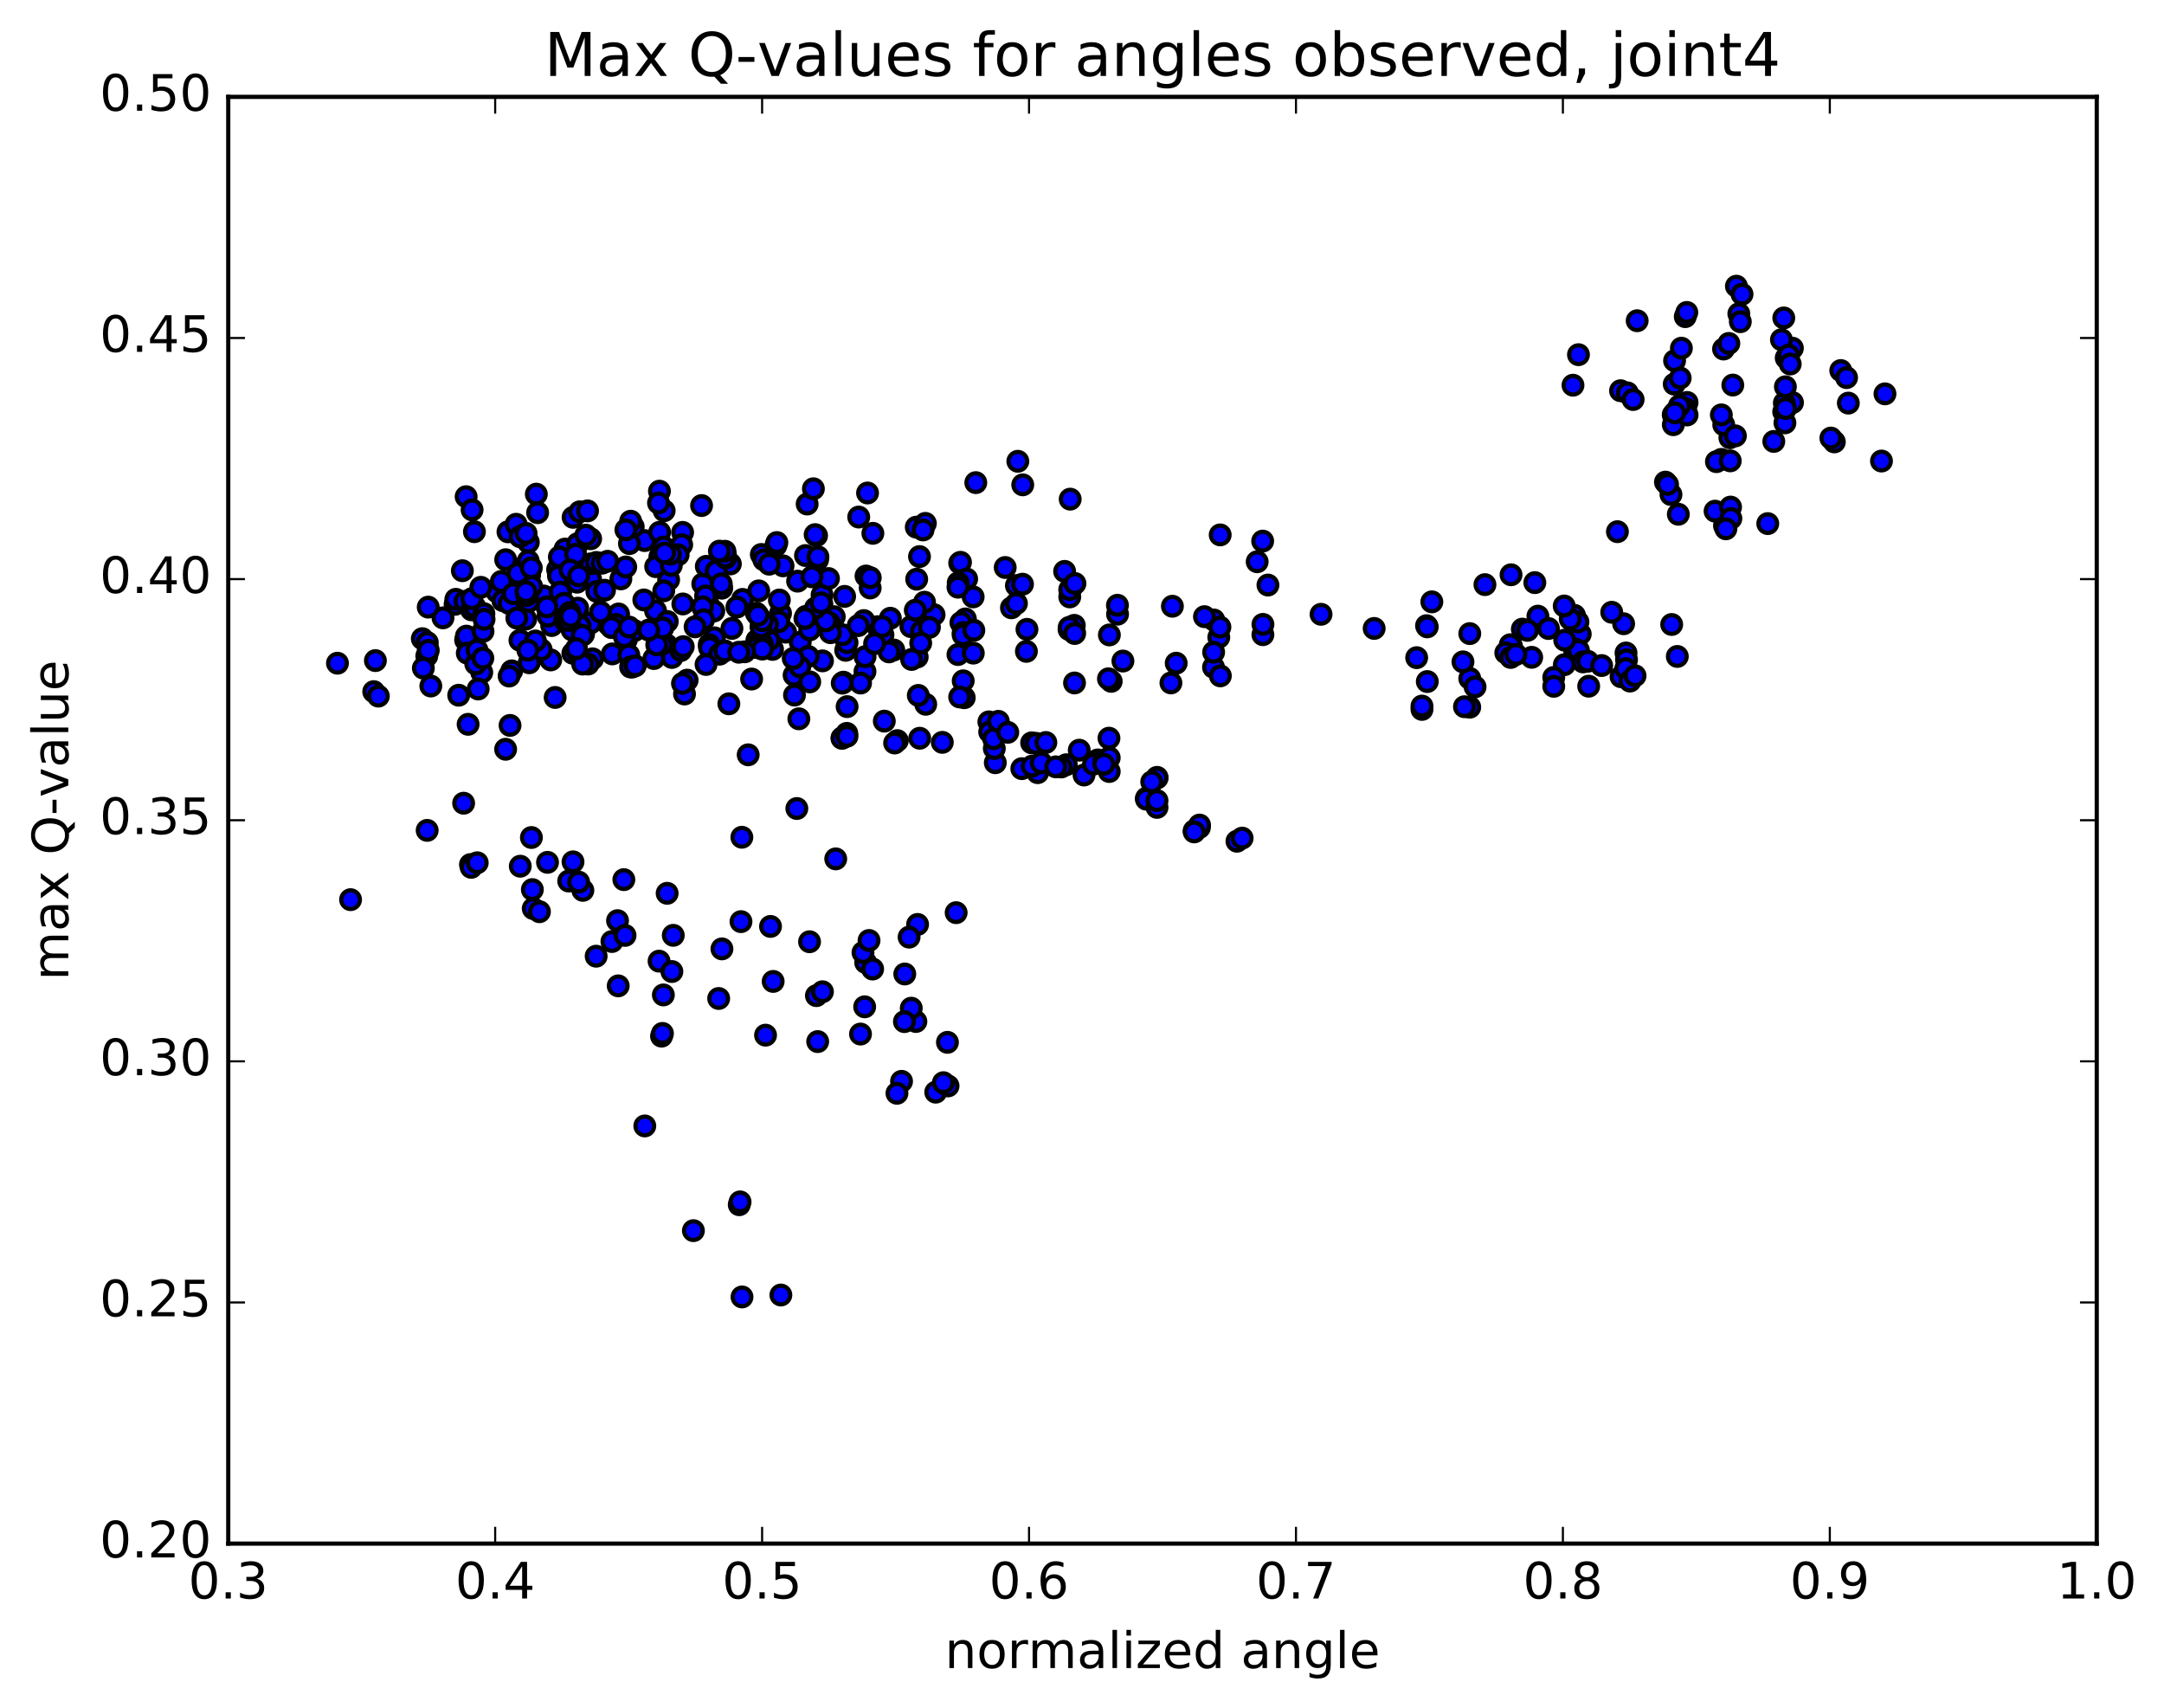 <?xml version="1.0" encoding="utf-8" standalone="no"?>
<!DOCTYPE svg PUBLIC "-//W3C//DTD SVG 1.1//EN"
  "http://www.w3.org/Graphics/SVG/1.1/DTD/svg11.dtd">
<!-- Created with matplotlib (http://matplotlib.org/) -->
<svg height="408pt" version="1.1" viewBox="0 0 517 408" width="517pt" xmlns="http://www.w3.org/2000/svg" xmlns:xlink="http://www.w3.org/1999/xlink">
 <defs>
  <style type="text/css">
*{stroke-linecap:butt;stroke-linejoin:round;stroke-miterlimit:100000;}
  </style>
 </defs>
 <g id="figure_1">
  <g id="patch_1">
   <path d="M 0 408.169 
L 517.674 408.169 
L 517.674 0 
L 0 0 
z
" style="fill:#ffffff;"/>
  </g>
  <g id="axes_1">
   <g id="patch_2">
    <path d="M 54.532 368.742 
L 500.933 368.742 
L 500.933 23.142 
L 54.532 23.142 
z
" style="fill:#ffffff;"/>
   </g>
   <g id="PathCollection_1">
    <defs>
     <path d="M 0 2.236 
C 0.593 2.236 1.162 2 1.581 1.581 
C 2 1.162 2.236 0.593 2.236 0 
C 2.236 -0.593 2 -1.162 1.581 -1.581 
C 1.162 -2 0.593 -2.236 0 -2.236 
C -0.593 -2.236 -1.162 -2 -1.581 -1.581 
C -2 -1.162 -2.236 -0.593 -2.236 0 
C -2.236 0.593 -2 1.162 -1.581 1.581 
C -1.162 2 -0.593 2.236 0 2.236 
z
" id="mf7f7792599" style="stroke:#000000;"/>
    </defs>
    <g clip-path="url(#pef1ed7c951)">
     <use style="fill:#0000ff;stroke:#000000;" x="83.753" xlink:href="#mf7f7792599" y="214.913"/>
     <use style="fill:#0000ff;stroke:#000000;" x="182.092" xlink:href="#mf7f7792599" y="153.769"/>
     <use style="fill:#0000ff;stroke:#000000;" x="180.821" xlink:href="#mf7f7792599" y="152.958"/>
     <use style="fill:#0000ff;stroke:#000000;" x="170.681" xlink:href="#mf7f7792599" y="152.36"/>
     <use style="fill:#0000ff;stroke:#000000;" x="169.436" xlink:href="#mf7f7792599" y="153.995"/>
     <use style="fill:#0000ff;stroke:#000000;" x="159.303" xlink:href="#mf7f7792599" y="154.075"/>
     <use style="fill:#0000ff;stroke:#000000;" x="160.532" xlink:href="#mf7f7792599" y="157.063"/>
     <use style="fill:#0000ff;stroke:#000000;" x="169.503" xlink:href="#mf7f7792599" y="154.702"/>
     <use style="fill:#0000ff;stroke:#000000;" x="156.826" xlink:href="#mf7f7792599" y="151.469"/>
     <use style="fill:#0000ff;stroke:#000000;" x="145.371" xlink:href="#mf7f7792599" y="149.15"/>
     <use style="fill:#0000ff;stroke:#000000;" x="133.989" xlink:href="#mf7f7792599" y="141.203"/>
     <use style="fill:#0000ff;stroke:#000000;" x="125.177" xlink:href="#mf7f7792599" y="135.502"/>
     <use style="fill:#0000ff;stroke:#000000;" x="125.213" xlink:href="#mf7f7792599" y="137.292"/>
     <use style="fill:#0000ff;stroke:#000000;" x="126.528" xlink:href="#mf7f7792599" y="137.38"/>
     <use style="fill:#0000ff;stroke:#000000;" x="138.028" xlink:href="#mf7f7792599" y="145.28"/>
     <use style="fill:#0000ff;stroke:#000000;" x="138.089" xlink:href="#mf7f7792599" y="149.837"/>
     <use style="fill:#0000ff;stroke:#000000;" x="139.417" xlink:href="#mf7f7792599" y="151.512"/>
     <use style="fill:#0000ff;stroke:#000000;" x="149.668" xlink:href="#mf7f7792599" y="152.758"/>
     <use style="fill:#0000ff;stroke:#000000;" x="151.06" xlink:href="#mf7f7792599" y="159.339"/>
     <use style="fill:#0000ff;stroke:#000000;" x="162.641" xlink:href="#mf7f7792599" y="155.406"/>
     <use style="fill:#0000ff;stroke:#000000;" x="171.91" xlink:href="#mf7f7792599" y="156.279"/>
     <use style="fill:#0000ff;stroke:#000000;" x="163.23" xlink:href="#mf7f7792599" y="154.473"/>
     <use style="fill:#0000ff;stroke:#000000;" x="174.869" xlink:href="#mf7f7792599" y="150.12"/>
     <use style="fill:#0000ff;stroke:#000000;" x="186.476" xlink:href="#mf7f7792599" y="146.504"/>
     <use style="fill:#0000ff;stroke:#000000;" x="198.084" xlink:href="#mf7f7792599" y="148.05"/>
     <use style="fill:#0000ff;stroke:#000000;" x="209.68" xlink:href="#mf7f7792599" y="149.697"/>
     <use style="fill:#0000ff;stroke:#000000;" x="217.618" xlink:href="#mf7f7792599" y="149.691"/>
     <use style="fill:#0000ff;stroke:#000000;" x="206.384" xlink:href="#mf7f7792599" y="148.246"/>
     <use style="fill:#0000ff;stroke:#000000;" x="196.403" xlink:href="#mf7f7792599" y="142.123"/>
     <use style="fill:#0000ff;stroke:#000000;" x="195.324" xlink:href="#mf7f7792599" y="133.715"/>
     <use style="fill:#0000ff;stroke:#000000;" x="185.359" xlink:href="#mf7f7792599" y="130.349"/>
     <use style="fill:#0000ff;stroke:#000000;" x="185.603" xlink:href="#mf7f7792599" y="129.606"/>
     <use style="fill:#0000ff;stroke:#000000;" x="187.076" xlink:href="#mf7f7792599" y="135.173"/>
     <use style="fill:#0000ff;stroke:#000000;" x="196.358" xlink:href="#mf7f7792599" y="144.299"/>
     <use style="fill:#0000ff;stroke:#000000;" x="187.694" xlink:href="#mf7f7792599" y="151.013"/>
     <use style="fill:#0000ff;stroke:#000000;" x="199.312" xlink:href="#mf7f7792599" y="147.32"/>
     <use style="fill:#0000ff;stroke:#000000;" x="210.951" xlink:href="#mf7f7792599" y="151.679"/>
     <use style="fill:#0000ff;stroke:#000000;" x="220.164" xlink:href="#mf7f7792599" y="150.779"/>
     <use style="fill:#0000ff;stroke:#000000;" x="212.715" xlink:href="#mf7f7792599" y="147.69"/>
     <use style="fill:#0000ff;stroke:#000000;" x="223.165" xlink:href="#mf7f7792599" y="146.848"/>
     <use style="fill:#0000ff;stroke:#000000;" x="222.055" xlink:href="#mf7f7792599" y="149.861"/>
     <use style="fill:#0000ff;stroke:#000000;" x="210.773" xlink:href="#mf7f7792599" y="149.676"/>
     <use style="fill:#0000ff;stroke:#000000;" x="202.043" xlink:href="#mf7f7792599" y="155.35"/>
     <use style="fill:#0000ff;stroke:#000000;" x="213.531" xlink:href="#mf7f7792599" y="155.27"/>
     <use style="fill:#0000ff;stroke:#000000;" x="212.392" xlink:href="#mf7f7792599" y="155.726"/>
     <use style="fill:#0000ff;stroke:#000000;" x="202.37" xlink:href="#mf7f7792599" y="153.523"/>
     <use style="fill:#0000ff;stroke:#000000;" x="201.267" xlink:href="#mf7f7792599" y="151.634"/>
     <use style="fill:#0000ff;stroke:#000000;" x="192.548" xlink:href="#mf7f7792599" y="147.232"/>
     <use style="fill:#0000ff;stroke:#000000;" x="201.794" xlink:href="#mf7f7792599" y="142.465"/>
     <use style="fill:#0000ff;stroke:#000000;" x="190.555" xlink:href="#mf7f7792599" y="138.829"/>
     <use style="fill:#0000ff;stroke:#000000;" x="181.887" xlink:href="#mf7f7792599" y="132.454"/>
     <use style="fill:#0000ff;stroke:#000000;" x="192.438" xlink:href="#mf7f7792599" y="132.711"/>
     <use style="fill:#0000ff;stroke:#000000;" x="182.491" xlink:href="#mf7f7792599" y="133.75"/>
     <use style="fill:#0000ff;stroke:#000000;" x="192.837" xlink:href="#mf7f7792599" y="120.407"/>
     <use style="fill:#0000ff;stroke:#000000;" x="194.328" xlink:href="#mf7f7792599" y="116.758"/>
     <use style="fill:#0000ff;stroke:#000000;" x="207.263" xlink:href="#mf7f7792599" y="117.767"/>
     <use style="fill:#0000ff;stroke:#000000;" x="218.905" xlink:href="#mf7f7792599" y="125.928"/>
     <use style="fill:#0000ff;stroke:#000000;" x="229.274" xlink:href="#mf7f7792599" y="134.501"/>
     <use style="fill:#0000ff;stroke:#000000;" x="229.473" xlink:href="#mf7f7792599" y="134.326"/>
     <use style="fill:#0000ff;stroke:#000000;" x="230.942" xlink:href="#mf7f7792599" y="138.306"/>
     <use style="fill:#0000ff;stroke:#000000;" x="240.153" xlink:href="#mf7f7792599" y="135.564"/>
     <use style="fill:#0000ff;stroke:#000000;" x="228.926" xlink:href="#mf7f7792599" y="139.218"/>
     <use style="fill:#0000ff;stroke:#000000;" x="219.005" xlink:href="#mf7f7792599" y="138.357"/>
     <use style="fill:#0000ff;stroke:#000000;" x="230.639" xlink:href="#mf7f7792599" y="147.856"/>
     <use style="fill:#0000ff;stroke:#000000;" x="229.567" xlink:href="#mf7f7792599" y="148.736"/>
     <use style="fill:#0000ff;stroke:#000000;" x="220.877" xlink:href="#mf7f7792599" y="143.857"/>
     <use style="fill:#0000ff;stroke:#000000;" x="232.495" xlink:href="#mf7f7792599" y="142.588"/>
     <use style="fill:#0000ff;stroke:#000000;" x="242.824" xlink:href="#mf7f7792599" y="139.879"/>
     <use style="fill:#0000ff;stroke:#000000;" x="244.284" xlink:href="#mf7f7792599" y="139.557"/>
     <use style="fill:#0000ff;stroke:#000000;" x="255.877" xlink:href="#mf7f7792599" y="140.496"/>
     <use style="fill:#0000ff;stroke:#000000;" x="265.041" xlink:href="#mf7f7792599" y="151.673"/>
     <use style="fill:#0000ff;stroke:#000000;" x="256.308" xlink:href="#mf7f7792599" y="150.808"/>
     <use style="fill:#0000ff;stroke:#000000;" x="265.479" xlink:href="#mf7f7792599" y="162.758"/>
     <use style="fill:#0000ff;stroke:#000000;" x="256.712" xlink:href="#mf7f7792599" y="163.149"/>
     <use style="fill:#0000ff;stroke:#000000;" x="264.816" xlink:href="#mf7f7792599" y="162.151"/>
     <use style="fill:#0000ff;stroke:#000000;" x="264.943" xlink:href="#mf7f7792599" y="176.34"/>
     <use style="fill:#0000ff;stroke:#000000;" x="262.253" xlink:href="#mf7f7792599" y="181.535"/>
     <use style="fill:#0000ff;stroke:#000000;" x="257.845" xlink:href="#mf7f7792599" y="179.207"/>
     <use style="fill:#0000ff;stroke:#000000;" x="254.748" xlink:href="#mf7f7792599" y="182.679"/>
     <use style="fill:#0000ff;stroke:#000000;" x="244.122" xlink:href="#mf7f7792599" y="183.62"/>
     <use style="fill:#0000ff;stroke:#000000;" x="219.728" xlink:href="#mf7f7792599" y="176.356"/>
     <use style="fill:#0000ff;stroke:#000000;" x="221.166" xlink:href="#mf7f7792599" y="168.242"/>
     <use style="fill:#0000ff;stroke:#000000;" x="230.366" xlink:href="#mf7f7792599" y="166.673"/>
     <use style="fill:#0000ff;stroke:#000000;" x="219.126" xlink:href="#mf7f7792599" y="156.947"/>
     <use style="fill:#0000ff;stroke:#000000;" x="207.892" xlink:href="#mf7f7792599" y="140.46"/>
     <use style="fill:#0000ff;stroke:#000000;" x="197.929" xlink:href="#mf7f7792599" y="138.203"/>
     <use style="fill:#0000ff;stroke:#000000;" x="198.122" xlink:href="#mf7f7792599" y="148.78"/>
     <use style="fill:#0000ff;stroke:#000000;" x="198.216" xlink:href="#mf7f7792599" y="149.285"/>
     <use style="fill:#0000ff;stroke:#000000;" x="198.396" xlink:href="#mf7f7792599" y="151.144"/>
     <use style="fill:#0000ff;stroke:#000000;" x="197.303" xlink:href="#mf7f7792599" y="148.318"/>
     <use style="fill:#0000ff;stroke:#000000;" x="186.067" xlink:href="#mf7f7792599" y="148.501"/>
     <use style="fill:#0000ff;stroke:#000000;" x="177.403" xlink:href="#mf7f7792599" y="143.186"/>
     <use style="fill:#0000ff;stroke:#000000;" x="186.199" xlink:href="#mf7f7792599" y="143.331"/>
     <use style="fill:#0000ff;stroke:#000000;" x="174.493" xlink:href="#mf7f7792599" y="134.715"/>
     <use style="fill:#0000ff;stroke:#000000;" x="163.081" xlink:href="#mf7f7792599" y="127.179"/>
     <use style="fill:#0000ff;stroke:#000000;" x="154.013" xlink:href="#mf7f7792599" y="129.137"/>
     <use style="fill:#0000ff;stroke:#000000;" x="162.865" xlink:href="#mf7f7792599" y="130.123"/>
     <use style="fill:#0000ff;stroke:#000000;" x="151.283" xlink:href="#mf7f7792599" y="125.843"/>
     <use style="fill:#0000ff;stroke:#000000;" x="141.113" xlink:href="#mf7f7792599" y="128.702"/>
     <use style="fill:#0000ff;stroke:#000000;" x="141.11" xlink:href="#mf7f7792599" y="138.396"/>
     <use style="fill:#0000ff;stroke:#000000;" x="141.152" xlink:href="#mf7f7792599" y="134.688"/>
     <use style="fill:#0000ff;stroke:#000000;" x="142.592" xlink:href="#mf7f7792599" y="141.282"/>
     <use style="fill:#0000ff;stroke:#000000;" x="151.566" xlink:href="#mf7f7792599" y="150.647"/>
     <use style="fill:#0000ff;stroke:#000000;" x="141.559" xlink:href="#mf7f7792599" y="157.385"/>
     <use style="fill:#0000ff;stroke:#000000;" x="140.485" xlink:href="#mf7f7792599" y="158.633"/>
     <use style="fill:#0000ff;stroke:#000000;" x="131.802" xlink:href="#mf7f7792599" y="149.436"/>
     <use style="fill:#0000ff;stroke:#000000;" x="141.103" xlink:href="#mf7f7792599" y="148.826"/>
     <use style="fill:#0000ff;stroke:#000000;" x="129.893" xlink:href="#mf7f7792599" y="142.377"/>
     <use style="fill:#0000ff;stroke:#000000;" x="118.682" xlink:href="#mf7f7792599" y="141.341"/>
     <use style="fill:#0000ff;stroke:#000000;" x="108.727" xlink:href="#mf7f7792599" y="144.366"/>
     <use style="fill:#0000ff;stroke:#000000;" x="108.905" xlink:href="#mf7f7792599" y="143.166"/>
     <use style="fill:#0000ff;stroke:#000000;" x="110.462" xlink:href="#mf7f7792599" y="136.338"/>
     <use style="fill:#0000ff;stroke:#000000;" x="120.811" xlink:href="#mf7f7792599" y="133.708"/>
     <use style="fill:#0000ff;stroke:#000000;" x="119.767" xlink:href="#mf7f7792599" y="138.902"/>
     <use style="fill:#0000ff;stroke:#000000;" x="111.079" xlink:href="#mf7f7792599" y="143.652"/>
     <use style="fill:#0000ff;stroke:#000000;" x="120.147" xlink:href="#mf7f7792599" y="143.492"/>
     <use style="fill:#0000ff;stroke:#000000;" x="121.619" xlink:href="#mf7f7792599" y="144.162"/>
     <use style="fill:#0000ff;stroke:#000000;" x="130.926" xlink:href="#mf7f7792599" y="147.18"/>
     <use style="fill:#0000ff;stroke:#000000;" x="122.261" xlink:href="#mf7f7792599" y="160.257"/>
     <use style="fill:#0000ff;stroke:#000000;" x="132.629" xlink:href="#mf7f7792599" y="166.613"/>
     <use style="fill:#0000ff;stroke:#000000;" x="131.577" xlink:href="#mf7f7792599" y="157.646"/>
     <use style="fill:#0000ff;stroke:#000000;" x="121.635" xlink:href="#mf7f7792599" y="161.494"/>
     <use style="fill:#0000ff;stroke:#000000;" x="121.853" xlink:href="#mf7f7792599" y="173.29"/>
     <use style="fill:#0000ff;stroke:#000000;" x="120.798" xlink:href="#mf7f7792599" y="178.987"/>
     <use style="fill:#0000ff;stroke:#000000;" x="109.586" xlink:href="#mf7f7792599" y="166.079"/>
     <use style="fill:#0000ff;stroke:#000000;" x="100.894" xlink:href="#mf7f7792599" y="152.569"/>
     <use style="fill:#0000ff;stroke:#000000;" x="111.24" xlink:href="#mf7f7792599" y="152.896"/>
     <use style="fill:#0000ff;stroke:#000000;" x="111.432" xlink:href="#mf7f7792599" y="151.961"/>
     <use style="fill:#0000ff;stroke:#000000;" x="111.635" xlink:href="#mf7f7792599" y="156.028"/>
     <use style="fill:#0000ff;stroke:#000000;" x="111.836" xlink:href="#mf7f7792599" y="173.028"/>
     <use style="fill:#0000ff;stroke:#000000;" x="110.764" xlink:href="#mf7f7792599" y="191.876"/>
     <use style="fill:#0000ff;stroke:#000000;" x="102.056" xlink:href="#mf7f7792599" y="198.364"/>
     <use style="fill:#0000ff;stroke:#000000;" x="112.395" xlink:href="#mf7f7792599" y="206.535"/>
     <use style="fill:#0000ff;stroke:#000000;" x="112.577" xlink:href="#mf7f7792599" y="207.195"/>
     <use style="fill:#0000ff;stroke:#000000;" x="114.014" xlink:href="#mf7f7792599" y="206.101"/>
     <use style="fill:#0000ff;stroke:#000000;" x="124.297" xlink:href="#mf7f7792599" y="206.927"/>
     <use style="fill:#0000ff;stroke:#000000;" x="135.868" xlink:href="#mf7f7792599" y="210.463"/>
     <use style="fill:#0000ff;stroke:#000000;" x="146.194" xlink:href="#mf7f7792599" y="224.914"/>
     <use style="fill:#0000ff;stroke:#000000;" x="147.695" xlink:href="#mf7f7792599" y="235.508"/>
     <use style="fill:#0000ff;stroke:#000000;" x="158.048" xlink:href="#mf7f7792599" y="247.523"/>
     <use style="fill:#0000ff;stroke:#000000;" x="158.265" xlink:href="#mf7f7792599" y="246.87"/>
     <use style="fill:#0000ff;stroke:#000000;" x="158.483" xlink:href="#mf7f7792599" y="237.674"/>
     <use style="fill:#0000ff;stroke:#000000;" x="157.455" xlink:href="#mf7f7792599" y="229.606"/>
     <use style="fill:#0000ff;stroke:#000000;" x="147.533" xlink:href="#mf7f7792599" y="219.93"/>
     <use style="fill:#0000ff;stroke:#000000;" x="149.044" xlink:href="#mf7f7792599" y="210.132"/>
     <use style="fill:#0000ff;stroke:#000000;" x="159.387" xlink:href="#mf7f7792599" y="213.396"/>
     <use style="fill:#0000ff;stroke:#000000;" x="160.849" xlink:href="#mf7f7792599" y="223.436"/>
     <use style="fill:#0000ff;stroke:#000000;" x="172.478" xlink:href="#mf7f7792599" y="226.674"/>
     <use style="fill:#0000ff;stroke:#000000;" x="184.083" xlink:href="#mf7f7792599" y="221.311"/>
     <use style="fill:#0000ff;stroke:#000000;" x="193.407" xlink:href="#mf7f7792599" y="224.968"/>
     <use style="fill:#0000ff;stroke:#000000;" x="184.714" xlink:href="#mf7f7792599" y="234.447"/>
     <use style="fill:#0000ff;stroke:#000000;" x="195.046" xlink:href="#mf7f7792599" y="237.839"/>
     <use style="fill:#0000ff;stroke:#000000;" x="196.489" xlink:href="#mf7f7792599" y="236.914"/>
     <use style="fill:#0000ff;stroke:#000000;" x="206.818" xlink:href="#mf7f7792599" y="229.928"/>
     <use style="fill:#0000ff;stroke:#000000;" x="216.161" xlink:href="#mf7f7792599" y="232.673"/>
     <use style="fill:#0000ff;stroke:#000000;" x="206.175" xlink:href="#mf7f7792599" y="227.538"/>
     <use style="fill:#0000ff;stroke:#000000;" x="207.622" xlink:href="#mf7f7792599" y="224.665"/>
     <use style="fill:#0000ff;stroke:#000000;" x="219.218" xlink:href="#mf7f7792599" y="220.835"/>
     <use style="fill:#0000ff;stroke:#000000;" x="228.434" xlink:href="#mf7f7792599" y="218.023"/>
     <use style="fill:#0000ff;stroke:#000000;" x="217.195" xlink:href="#mf7f7792599" y="223.868"/>
     <use style="fill:#0000ff;stroke:#000000;" x="208.478" xlink:href="#mf7f7792599" y="231.487"/>
     <use style="fill:#0000ff;stroke:#000000;" x="218.813" xlink:href="#mf7f7792599" y="244.021"/>
     <use style="fill:#0000ff;stroke:#000000;" x="217.709" xlink:href="#mf7f7792599" y="240.84"/>
     <use style="fill:#0000ff;stroke:#000000;" x="206.576" xlink:href="#mf7f7792599" y="240.512"/>
     <use style="fill:#0000ff;stroke:#000000;" x="195.354" xlink:href="#mf7f7792599" y="248.82"/>
     <use style="fill:#0000ff;stroke:#000000;" x="182.895" xlink:href="#mf7f7792599" y="247.286"/>
     <use style="fill:#0000ff;stroke:#000000;" x="171.7" xlink:href="#mf7f7792599" y="238.522"/>
     <use style="fill:#0000ff;stroke:#000000;" x="160.518" xlink:href="#mf7f7792599" y="232.083"/>
     <use style="fill:#0000ff;stroke:#000000;" x="149.33" xlink:href="#mf7f7792599" y="223.452"/>
     <use style="fill:#0000ff;stroke:#000000;" x="136.898" xlink:href="#mf7f7792599" y="205.878"/>
     <use style="fill:#0000ff;stroke:#000000;" x="126.957" xlink:href="#mf7f7792599" y="200.069"/>
     <use style="fill:#0000ff;stroke:#000000;" x="127.185" xlink:href="#mf7f7792599" y="212.511"/>
     <use style="fill:#0000ff;stroke:#000000;" x="127.396" xlink:href="#mf7f7792599" y="217.042"/>
     <use style="fill:#0000ff;stroke:#000000;" x="128.879" xlink:href="#mf7f7792599" y="217.794"/>
     <use style="fill:#0000ff;stroke:#000000;" x="139.253" xlink:href="#mf7f7792599" y="212.693"/>
     <use style="fill:#0000ff;stroke:#000000;" x="138.24" xlink:href="#mf7f7792599" y="210.72"/>
     <use style="fill:#0000ff;stroke:#000000;" x="130.807" xlink:href="#mf7f7792599" y="206.001"/>
     <use style="fill:#0000ff;stroke:#000000;" x="142.427" xlink:href="#mf7f7792599" y="228.421"/>
     <use style="fill:#0000ff;stroke:#000000;" x="154.049" xlink:href="#mf7f7792599" y="268.966"/>
     <use style="fill:#0000ff;stroke:#000000;" x="165.659" xlink:href="#mf7f7792599" y="293.985"/>
     <use style="fill:#0000ff;stroke:#000000;" x="177.274" xlink:href="#mf7f7792599" y="309.82"/>
     <use style="fill:#0000ff;stroke:#000000;" x="186.558" xlink:href="#mf7f7792599" y="309.36"/>
     <use style="fill:#0000ff;stroke:#000000;" x="176.61" xlink:href="#mf7f7792599" y="287.792"/>
     <use style="fill:#0000ff;stroke:#000000;" x="176.809" xlink:href="#mf7f7792599" y="287.113"/>
     <use style="fill:#0000ff;stroke:#000000;" x="177.028" xlink:href="#mf7f7792599" y="220.163"/>
     <use style="fill:#0000ff;stroke:#000000;" x="177.237" xlink:href="#mf7f7792599" y="200.008"/>
     <use style="fill:#0000ff;stroke:#000000;" x="178.748" xlink:href="#mf7f7792599" y="180.315"/>
     <use style="fill:#0000ff;stroke:#000000;" x="190.372" xlink:href="#mf7f7792599" y="193.141"/>
     <use style="fill:#0000ff;stroke:#000000;" x="199.663" xlink:href="#mf7f7792599" y="205.173"/>
     <use style="fill:#0000ff;stroke:#000000;" x="189.719" xlink:href="#mf7f7792599" y="161.299"/>
     <use style="fill:#0000ff;stroke:#000000;" x="191.18" xlink:href="#mf7f7792599" y="153.43"/>
     <use style="fill:#0000ff;stroke:#000000;" x="201.499" xlink:href="#mf7f7792599" y="162.961"/>
     <use style="fill:#0000ff;stroke:#000000;" x="214.38" xlink:href="#mf7f7792599" y="176.925"/>
     <use style="fill:#0000ff;stroke:#000000;" x="223.551" xlink:href="#mf7f7792599" y="260.901"/>
     <use style="fill:#0000ff;stroke:#000000;" x="216.073" xlink:href="#mf7f7792599" y="244.047"/>
     <use style="fill:#0000ff;stroke:#000000;" x="226.351" xlink:href="#mf7f7792599" y="249"/>
     <use style="fill:#0000ff;stroke:#000000;" x="226.499" xlink:href="#mf7f7792599" y="259.412"/>
     <use style="fill:#0000ff;stroke:#000000;" x="225.381" xlink:href="#mf7f7792599" y="258.638"/>
     <use style="fill:#0000ff;stroke:#000000;" x="215.389" xlink:href="#mf7f7792599" y="258.315"/>
     <use style="fill:#0000ff;stroke:#000000;" x="214.291" xlink:href="#mf7f7792599" y="261.17"/>
     <use style="fill:#0000ff;stroke:#000000;" x="205.582" xlink:href="#mf7f7792599" y="247.021"/>
     <use style="fill:#0000ff;stroke:#000000;" x="182.092" xlink:href="#mf7f7792599" y="153.769"/>
     <use style="fill:#0000ff;stroke:#000000;" x="180.827" xlink:href="#mf7f7792599" y="153.91"/>
     <use style="fill:#0000ff;stroke:#000000;" x="173.15" xlink:href="#mf7f7792599" y="155.486"/>
     <use style="fill:#0000ff;stroke:#000000;" x="184.566" xlink:href="#mf7f7792599" y="155.133"/>
     <use style="fill:#0000ff;stroke:#000000;" x="193.448" xlink:href="#mf7f7792599" y="150.473"/>
     <use style="fill:#0000ff;stroke:#000000;" x="180.702" xlink:href="#mf7f7792599" y="146.483"/>
     <use style="fill:#0000ff;stroke:#000000;" x="169.23" xlink:href="#mf7f7792599" y="144.493"/>
     <use style="fill:#0000ff;stroke:#000000;" x="167.893" xlink:href="#mf7f7792599" y="139.482"/>
     <use style="fill:#0000ff;stroke:#000000;" x="157.652" xlink:href="#mf7f7792599" y="133.004"/>
     <use style="fill:#0000ff;stroke:#000000;" x="157.586" xlink:href="#mf7f7792599" y="127.148"/>
     <use style="fill:#0000ff;stroke:#000000;" x="157.547" xlink:href="#mf7f7792599" y="117.332"/>
     <use style="fill:#0000ff;stroke:#000000;" x="158.676" xlink:href="#mf7f7792599" y="122.002"/>
     <use style="fill:#0000ff;stroke:#000000;" x="167.612" xlink:href="#mf7f7792599" y="120.768"/>
     <use style="fill:#0000ff;stroke:#000000;" x="157.323" xlink:href="#mf7f7792599" y="120.155"/>
     <use style="fill:#0000ff;stroke:#000000;" x="158.531" xlink:href="#mf7f7792599" y="130.676"/>
     <use style="fill:#0000ff;stroke:#000000;" x="168.742" xlink:href="#mf7f7792599" y="135.285"/>
     <use style="fill:#0000ff;stroke:#000000;" x="159.747" xlink:href="#mf7f7792599" y="138.477"/>
     <use style="fill:#0000ff;stroke:#000000;" x="172.428" xlink:href="#mf7f7792599" y="140.516"/>
     <use style="fill:#0000ff;stroke:#000000;" x="183.77" xlink:href="#mf7f7792599" y="134.773"/>
     <use style="fill:#0000ff;stroke:#000000;" x="195.088" xlink:href="#mf7f7792599" y="127.947"/>
     <use style="fill:#0000ff;stroke:#000000;" x="205.158" xlink:href="#mf7f7792599" y="123.515"/>
     <use style="fill:#0000ff;stroke:#000000;" x="194.747" xlink:href="#mf7f7792599" y="127.71"/>
     <use style="fill:#0000ff;stroke:#000000;" x="208.537" xlink:href="#mf7f7792599" y="127.404"/>
     <use style="fill:#0000ff;stroke:#000000;" x="221.077" xlink:href="#mf7f7792599" y="125.029"/>
     <use style="fill:#0000ff;stroke:#000000;" x="219.676" xlink:href="#mf7f7792599" y="132.961"/>
     <use style="fill:#0000ff;stroke:#000000;" x="206.903" xlink:href="#mf7f7792599" y="137.6"/>
     <use style="fill:#0000ff;stroke:#000000;" x="195.412" xlink:href="#mf7f7792599" y="133.012"/>
     <use style="fill:#0000ff;stroke:#000000;" x="193.984" xlink:href="#mf7f7792599" y="137.794"/>
     <use style="fill:#0000ff;stroke:#000000;" x="181.272" xlink:href="#mf7f7792599" y="141.15"/>
     <use style="fill:#0000ff;stroke:#000000;" x="171.097" xlink:href="#mf7f7792599" y="136.422"/>
     <use style="fill:#0000ff;stroke:#000000;" x="172.319" xlink:href="#mf7f7792599" y="139.473"/>
     <use style="fill:#0000ff;stroke:#000000;" x="183.717" xlink:href="#mf7f7792599" y="152.941"/>
     <use style="fill:#0000ff;stroke:#000000;" x="196.5" xlink:href="#mf7f7792599" y="157.869"/>
     <use style="fill:#0000ff;stroke:#000000;" x="206.651" xlink:href="#mf7f7792599" y="160.415"/>
     <use style="fill:#0000ff;stroke:#000000;" x="206.669" xlink:href="#mf7f7792599" y="156.874"/>
     <use style="fill:#0000ff;stroke:#000000;" x="207.915" xlink:href="#mf7f7792599" y="137.996"/>
     <use style="fill:#0000ff;stroke:#000000;" x="220.519" xlink:href="#mf7f7792599" y="126.597"/>
     <use style="fill:#0000ff;stroke:#000000;" x="233.126" xlink:href="#mf7f7792599" y="115.293"/>
     <use style="fill:#0000ff;stroke:#000000;" x="243.17" xlink:href="#mf7f7792599" y="110.194"/>
     <use style="fill:#0000ff;stroke:#000000;" x="244.342" xlink:href="#mf7f7792599" y="115.819"/>
     <use style="fill:#0000ff;stroke:#000000;" x="255.68" xlink:href="#mf7f7792599" y="119.238"/>
     <use style="fill:#0000ff;stroke:#000000;" x="254.347" xlink:href="#mf7f7792599" y="136.492"/>
     <use style="fill:#0000ff;stroke:#000000;" x="241.644" xlink:href="#mf7f7792599" y="145.195"/>
     <use style="fill:#0000ff;stroke:#000000;" x="228.872" xlink:href="#mf7f7792599" y="140.273"/>
     <use style="fill:#0000ff;stroke:#000000;" x="218.671" xlink:href="#mf7f7792599" y="145.78"/>
     <use style="fill:#0000ff;stroke:#000000;" x="230.116" xlink:href="#mf7f7792599" y="151.108"/>
     <use style="fill:#0000ff;stroke:#000000;" x="230.095" xlink:href="#mf7f7792599" y="151.669"/>
     <use style="fill:#0000ff;stroke:#000000;" x="230.119" xlink:href="#mf7f7792599" y="162.638"/>
     <use style="fill:#0000ff;stroke:#000000;" x="228.866" xlink:href="#mf7f7792599" y="156.359"/>
     <use style="fill:#0000ff;stroke:#000000;" x="219.966" xlink:href="#mf7f7792599" y="153.624"/>
     <use style="fill:#0000ff;stroke:#000000;" x="232.66" xlink:href="#mf7f7792599" y="150.571"/>
     <use style="fill:#0000ff;stroke:#000000;" x="242.836" xlink:href="#mf7f7792599" y="144.156"/>
     <use style="fill:#0000ff;stroke:#000000;" x="232.53" xlink:href="#mf7f7792599" y="156.021"/>
     <use style="fill:#0000ff;stroke:#000000;" x="245.217" xlink:href="#mf7f7792599" y="155.601"/>
     <use style="fill:#0000ff;stroke:#000000;" x="256.656" xlink:href="#mf7f7792599" y="150.847"/>
     <use style="fill:#0000ff;stroke:#000000;" x="256.659" xlink:href="#mf7f7792599" y="149.386"/>
     <use style="fill:#0000ff;stroke:#000000;" x="255.405" xlink:href="#mf7f7792599" y="150.384"/>
     <use style="fill:#0000ff;stroke:#000000;" x="245.35" xlink:href="#mf7f7792599" y="150.338"/>
     <use style="fill:#0000ff;stroke:#000000;" x="255.441" xlink:href="#mf7f7792599" y="149.869"/>
     <use style="fill:#0000ff;stroke:#000000;" x="256.743" xlink:href="#mf7f7792599" y="151.334"/>
     <use style="fill:#0000ff;stroke:#000000;" x="266.993" xlink:href="#mf7f7792599" y="146.724"/>
     <use style="fill:#0000ff;stroke:#000000;" x="255.575" xlink:href="#mf7f7792599" y="142.59"/>
     <use style="fill:#0000ff;stroke:#000000;" x="255.561" xlink:href="#mf7f7792599" y="140.853"/>
     <use style="fill:#0000ff;stroke:#000000;" x="256.818" xlink:href="#mf7f7792599" y="139.391"/>
     <use style="fill:#0000ff;stroke:#000000;" x="266.969" xlink:href="#mf7f7792599" y="144.587"/>
     <use style="fill:#0000ff;stroke:#000000;" x="268.276" xlink:href="#mf7f7792599" y="157.913"/>
     <use style="fill:#0000ff;stroke:#000000;" x="281.007" xlink:href="#mf7f7792599" y="158.425"/>
     <use style="fill:#0000ff;stroke:#000000;" x="291.181" xlink:href="#mf7f7792599" y="152.243"/>
     <use style="fill:#0000ff;stroke:#000000;" x="289.919" xlink:href="#mf7f7792599" y="159.406"/>
     <use style="fill:#0000ff;stroke:#000000;" x="279.746" xlink:href="#mf7f7792599" y="163.139"/>
     <use style="fill:#0000ff;stroke:#000000;" x="289.948" xlink:href="#mf7f7792599" y="155.805"/>
     <use style="fill:#0000ff;stroke:#000000;" x="289.991" xlink:href="#mf7f7792599" y="148.101"/>
     <use style="fill:#0000ff;stroke:#000000;" x="291.448" xlink:href="#mf7f7792599" y="149.8"/>
     <use style="fill:#0000ff;stroke:#000000;" x="301.72" xlink:href="#mf7f7792599" y="151.616"/>
     <use style="fill:#0000ff;stroke:#000000;" x="291.555" xlink:href="#mf7f7792599" y="161.451"/>
     <use style="fill:#0000ff;stroke:#000000;" x="301.727" xlink:href="#mf7f7792599" y="149.154"/>
     <use style="fill:#0000ff;stroke:#000000;" x="300.352" xlink:href="#mf7f7792599" y="134.195"/>
     <use style="fill:#0000ff;stroke:#000000;" x="287.757" xlink:href="#mf7f7792599" y="147.313"/>
     <use style="fill:#0000ff;stroke:#000000;" x="280.098" xlink:href="#mf7f7792599" y="144.822"/>
     <use style="fill:#0000ff;stroke:#000000;" x="291.515" xlink:href="#mf7f7792599" y="127.778"/>
     <use style="fill:#0000ff;stroke:#000000;" x="301.662" xlink:href="#mf7f7792599" y="129.257"/>
     <use style="fill:#0000ff;stroke:#000000;" x="302.923" xlink:href="#mf7f7792599" y="139.759"/>
     <use style="fill:#0000ff;stroke:#000000;" x="315.609" xlink:href="#mf7f7792599" y="146.748"/>
     <use style="fill:#0000ff;stroke:#000000;" x="328.302" xlink:href="#mf7f7792599" y="150.124"/>
     <use style="fill:#0000ff;stroke:#000000;" x="338.456" xlink:href="#mf7f7792599" y="157.107"/>
     <use style="fill:#0000ff;stroke:#000000;" x="339.724" xlink:href="#mf7f7792599" y="169.469"/>
     <use style="fill:#0000ff;stroke:#000000;" x="351.14" xlink:href="#mf7f7792599" y="168.933"/>
     <use style="fill:#0000ff;stroke:#000000;" x="351.135" xlink:href="#mf7f7792599" y="162.068"/>
     <use style="fill:#0000ff;stroke:#000000;" x="349.872" xlink:href="#mf7f7792599" y="168.825"/>
     <use style="fill:#0000ff;stroke:#000000;" x="339.725" xlink:href="#mf7f7792599" y="168.67"/>
     <use style="fill:#0000ff;stroke:#000000;" x="340.993" xlink:href="#mf7f7792599" y="162.814"/>
     <use style="fill:#0000ff;stroke:#000000;" x="352.407" xlink:href="#mf7f7792599" y="164.08"/>
     <use style="fill:#0000ff;stroke:#000000;" x="351.143" xlink:href="#mf7f7792599" y="151.358"/>
     <use style="fill:#0000ff;stroke:#000000;" x="340.815" xlink:href="#mf7f7792599" y="149.464"/>
     <use style="fill:#0000ff;stroke:#000000;" x="340.981" xlink:href="#mf7f7792599" y="149.745"/>
     <use style="fill:#0000ff;stroke:#000000;" x="342.082" xlink:href="#mf7f7792599" y="143.773"/>
     <use style="fill:#0000ff;stroke:#000000;" x="354.766" xlink:href="#mf7f7792599" y="139.659"/>
     <use style="fill:#0000ff;stroke:#000000;" x="367.421" xlink:href="#mf7f7792599" y="147.188"/>
     <use style="fill:#0000ff;stroke:#000000;" x="377.536" xlink:href="#mf7f7792599" y="151.47"/>
     <use style="fill:#0000ff;stroke:#000000;" x="376.209" xlink:href="#mf7f7792599" y="155.011"/>
     <use style="fill:#0000ff;stroke:#000000;" x="365.938" xlink:href="#mf7f7792599" y="157.022"/>
     <use style="fill:#0000ff;stroke:#000000;" x="376.211" xlink:href="#mf7f7792599" y="155.434"/>
     <use style="fill:#0000ff;stroke:#000000;" x="376.16" xlink:href="#mf7f7792599" y="147.001"/>
     <use style="fill:#0000ff;stroke:#000000;" x="377.112" xlink:href="#mf7f7792599" y="155.39"/>
     <use style="fill:#0000ff;stroke:#000000;" x="388.473" xlink:href="#mf7f7792599" y="155.984"/>
     <use style="fill:#0000ff;stroke:#000000;" x="388.589" xlink:href="#mf7f7792599" y="157.604"/>
     <use style="fill:#0000ff;stroke:#000000;" x="387.28" xlink:href="#mf7f7792599" y="161.664"/>
     <use style="fill:#0000ff;stroke:#000000;" x="379.553" xlink:href="#mf7f7792599" y="163.925"/>
     <use style="fill:#0000ff;stroke:#000000;" x="388.416" xlink:href="#mf7f7792599" y="159.711"/>
     <use style="fill:#0000ff;stroke:#000000;" x="378.194" xlink:href="#mf7f7792599" y="158.12"/>
     <use style="fill:#0000ff;stroke:#000000;" x="376.988" xlink:href="#mf7f7792599" y="148.585"/>
     <use style="fill:#0000ff;stroke:#000000;" x="366.688" xlink:href="#mf7f7792599" y="139.181"/>
     <use style="fill:#0000ff;stroke:#000000;" x="379.321" xlink:href="#mf7f7792599" y="157.967"/>
     <use style="fill:#0000ff;stroke:#000000;" x="389.421" xlink:href="#mf7f7792599" y="162.697"/>
     <use style="fill:#0000ff;stroke:#000000;" x="390.631" xlink:href="#mf7f7792599" y="161.423"/>
     <use style="fill:#0000ff;stroke:#000000;" x="400.724" xlink:href="#mf7f7792599" y="156.815"/>
     <use style="fill:#0000ff;stroke:#000000;" x="399.38" xlink:href="#mf7f7792599" y="149.18"/>
     <use style="fill:#0000ff;stroke:#000000;" x="387.902" xlink:href="#mf7f7792599" y="149.002"/>
     <use style="fill:#0000ff;stroke:#000000;" x="375.154" xlink:href="#mf7f7792599" y="147.888"/>
     <use style="fill:#0000ff;stroke:#000000;" x="363.701" xlink:href="#mf7f7792599" y="150.288"/>
     <use style="fill:#0000ff;stroke:#000000;" x="364.932" xlink:href="#mf7f7792599" y="150.587"/>
     <use style="fill:#0000ff;stroke:#000000;" x="373.821" xlink:href="#mf7f7792599" y="152.926"/>
     <use style="fill:#0000ff;stroke:#000000;" x="361.092" xlink:href="#mf7f7792599" y="154.324"/>
     <use style="fill:#0000ff;stroke:#000000;" x="360.815" xlink:href="#mf7f7792599" y="154.015"/>
     <use style="fill:#0000ff;stroke:#000000;" x="359.745" xlink:href="#mf7f7792599" y="155.951"/>
     <use style="fill:#0000ff;stroke:#000000;" x="349.514" xlink:href="#mf7f7792599" y="158.107"/>
     <use style="fill:#0000ff;stroke:#000000;" x="360.926" xlink:href="#mf7f7792599" y="157.054"/>
     <use style="fill:#0000ff;stroke:#000000;" x="362.174" xlink:href="#mf7f7792599" y="156.339"/>
     <use style="fill:#0000ff;stroke:#000000;" x="373.738" xlink:href="#mf7f7792599" y="158.787"/>
     <use style="fill:#0000ff;stroke:#000000;" x="382.651" xlink:href="#mf7f7792599" y="158.991"/>
     <use style="fill:#0000ff;stroke:#000000;" x="371.205" xlink:href="#mf7f7792599" y="161.834"/>
     <use style="fill:#0000ff;stroke:#000000;" x="371.207" xlink:href="#mf7f7792599" y="163.945"/>
     <use style="fill:#0000ff;stroke:#000000;" x="369.935" xlink:href="#mf7f7792599" y="150.144"/>
     <use style="fill:#0000ff;stroke:#000000;" x="361.003" xlink:href="#mf7f7792599" y="137.305"/>
     <use style="fill:#0000ff;stroke:#000000;" x="373.704" xlink:href="#mf7f7792599" y="144.762"/>
     <use style="fill:#0000ff;stroke:#000000;" x="385.056" xlink:href="#mf7f7792599" y="146.26"/>
     <use style="fill:#0000ff;stroke:#000000;" x="386.42" xlink:href="#mf7f7792599" y="127.01"/>
     <use style="fill:#0000ff;stroke:#000000;" x="397.888" xlink:href="#mf7f7792599" y="115.17"/>
     <use style="fill:#0000ff;stroke:#000000;" x="399.212" xlink:href="#mf7f7792599" y="118.137"/>
     <use style="fill:#0000ff;stroke:#000000;" x="411.995" xlink:href="#mf7f7792599" y="125.578"/>
     <use style="fill:#0000ff;stroke:#000000;" x="422.334" xlink:href="#mf7f7792599" y="125.082"/>
     <use style="fill:#0000ff;stroke:#000000;" x="409.745" xlink:href="#mf7f7792599" y="122.108"/>
     <use style="fill:#0000ff;stroke:#000000;" x="398.394" xlink:href="#mf7f7792599" y="115.716"/>
     <use style="fill:#0000ff;stroke:#000000;" x="399.745" xlink:href="#mf7f7792599" y="99.075"/>
     <use style="fill:#0000ff;stroke:#000000;" x="411.248" xlink:href="#mf7f7792599" y="109.74"/>
     <use style="fill:#0000ff;stroke:#000000;" x="410.073" xlink:href="#mf7f7792599" y="110.283"/>
     <use style="fill:#0000ff;stroke:#000000;" x="399.989" xlink:href="#mf7f7792599" y="91.759"/>
     <use style="fill:#0000ff;stroke:#000000;" x="400.071" xlink:href="#mf7f7792599" y="86.172"/>
     <use style="fill:#0000ff;stroke:#000000;" x="401.412" xlink:href="#mf7f7792599" y="90.301"/>
     <use style="fill:#0000ff;stroke:#000000;" x="411.769" xlink:href="#mf7f7792599" y="83.378"/>
     <use style="fill:#0000ff;stroke:#000000;" x="401.702" xlink:href="#mf7f7792599" y="83.175"/>
     <use style="fill:#0000ff;stroke:#000000;" x="403.054" xlink:href="#mf7f7792599" y="96.137"/>
     <use style="fill:#0000ff;stroke:#000000;" x="413.283" xlink:href="#mf7f7792599" y="104.575"/>
     <use style="fill:#0000ff;stroke:#000000;" x="413.374" xlink:href="#mf7f7792599" y="110.091"/>
     <use style="fill:#0000ff;stroke:#000000;" x="413.448" xlink:href="#mf7f7792599" y="121.132"/>
     <use style="fill:#0000ff;stroke:#000000;" x="413.522" xlink:href="#mf7f7792599" y="123.854"/>
     <use style="fill:#0000ff;stroke:#000000;" x="412.333" xlink:href="#mf7f7792599" y="126.323"/>
     <use style="fill:#0000ff;stroke:#000000;" x="400.969" xlink:href="#mf7f7792599" y="122.848"/>
     <use style="fill:#0000ff;stroke:#000000;" x="399.773" xlink:href="#mf7f7792599" y="101.457"/>
     <use style="fill:#0000ff;stroke:#000000;" x="387.161" xlink:href="#mf7f7792599" y="93.335"/>
     <use style="fill:#0000ff;stroke:#000000;" x="375.799" xlink:href="#mf7f7792599" y="92.021"/>
     <use style="fill:#0000ff;stroke:#000000;" x="377.111" xlink:href="#mf7f7792599" y="84.727"/>
     <use style="fill:#0000ff;stroke:#000000;" x="391.136" xlink:href="#mf7f7792599" y="76.617"/>
     <use style="fill:#0000ff;stroke:#000000;" x="402.625" xlink:href="#mf7f7792599" y="75.642"/>
     <use style="fill:#0000ff;stroke:#000000;" x="415.421" xlink:href="#mf7f7792599" y="74.945"/>
     <use style="fill:#0000ff;stroke:#000000;" x="428.222" xlink:href="#mf7f7792599" y="83.173"/>
     <use style="fill:#0000ff;stroke:#000000;" x="439.776" xlink:href="#mf7f7792599" y="88.515"/>
     <use style="fill:#0000ff;stroke:#000000;" x="441.16" xlink:href="#mf7f7792599" y="90.207"/>
     <use style="fill:#0000ff;stroke:#000000;" x="450.338" xlink:href="#mf7f7792599" y="94.085"/>
     <use style="fill:#0000ff;stroke:#000000;" x="441.584" xlink:href="#mf7f7792599" y="96.297"/>
     <use style="fill:#0000ff;stroke:#000000;" x="449.504" xlink:href="#mf7f7792599" y="110.133"/>
     <use style="fill:#0000ff;stroke:#000000;" x="438.242" xlink:href="#mf7f7792599" y="105.562"/>
     <use style="fill:#0000ff;stroke:#000000;" x="428.244" xlink:href="#mf7f7792599" y="96.171"/>
     <use style="fill:#0000ff;stroke:#000000;" x="437.411" xlink:href="#mf7f7792599" y="104.649"/>
     <use style="fill:#0000ff;stroke:#000000;" x="426.143" xlink:href="#mf7f7792599" y="98.359"/>
     <use style="fill:#0000ff;stroke:#000000;" x="426.296" xlink:href="#mf7f7792599" y="96.283"/>
     <use style="fill:#0000ff;stroke:#000000;" x="426.434" xlink:href="#mf7f7792599" y="101.018"/>
     <use style="fill:#0000ff;stroke:#000000;" x="426.592" xlink:href="#mf7f7792599" y="97.581"/>
     <use style="fill:#0000ff;stroke:#000000;" x="426.744" xlink:href="#mf7f7792599" y="85.499"/>
     <use style="fill:#0000ff;stroke:#000000;" x="425.602" xlink:href="#mf7f7792599" y="81.146"/>
     <use style="fill:#0000ff;stroke:#000000;" x="413.037" xlink:href="#mf7f7792599" y="82.039"/>
     <use style="fill:#0000ff;stroke:#000000;" x="402.997" xlink:href="#mf7f7792599" y="74.638"/>
     <use style="fill:#0000ff;stroke:#000000;" x="415.779" xlink:href="#mf7f7792599" y="76.849"/>
     <use style="fill:#0000ff;stroke:#000000;" x="427.308" xlink:href="#mf7f7792599" y="84.829"/>
     <use style="fill:#0000ff;stroke:#000000;" x="426.161" xlink:href="#mf7f7792599" y="75.952"/>
     <use style="fill:#0000ff;stroke:#000000;" x="414.845" xlink:href="#mf7f7792599" y="68.367"/>
     <use style="fill:#0000ff;stroke:#000000;" x="416.186" xlink:href="#mf7f7792599" y="70.278"/>
     <use style="fill:#0000ff;stroke:#000000;" x="427.7" xlink:href="#mf7f7792599" y="86.954"/>
     <use style="fill:#0000ff;stroke:#000000;" x="426.548" xlink:href="#mf7f7792599" y="92.394"/>
     <use style="fill:#0000ff;stroke:#000000;" x="413.984" xlink:href="#mf7f7792599" y="91.986"/>
     <use style="fill:#0000ff;stroke:#000000;" x="402.693" xlink:href="#mf7f7792599" y="97.624"/>
     <use style="fill:#0000ff;stroke:#000000;" x="411.819" xlink:href="#mf7f7792599" y="101.478"/>
     <use style="fill:#0000ff;stroke:#000000;" x="403.062" xlink:href="#mf7f7792599" y="99.128"/>
     <use style="fill:#0000ff;stroke:#000000;" x="414.604" xlink:href="#mf7f7792599" y="104.119"/>
     <use style="fill:#0000ff;stroke:#000000;" x="423.775" xlink:href="#mf7f7792599" y="105.449"/>
     <use style="fill:#0000ff;stroke:#000000;" x="411.246" xlink:href="#mf7f7792599" y="99.108"/>
     <use style="fill:#0000ff;stroke:#000000;" x="401.224" xlink:href="#mf7f7792599" y="96.93"/>
     <use style="fill:#0000ff;stroke:#000000;" x="400.101" xlink:href="#mf7f7792599" y="98.616"/>
     <use style="fill:#0000ff;stroke:#000000;" x="388.792" xlink:href="#mf7f7792599" y="93.843"/>
     <use style="fill:#0000ff;stroke:#000000;" x="390.172" xlink:href="#mf7f7792599" y="95.44"/>
     <use style="fill:#0000ff;stroke:#000000;" x="182.092" xlink:href="#mf7f7792599" y="153.769"/>
     <use style="fill:#0000ff;stroke:#000000;" x="182.09" xlink:href="#mf7f7792599" y="153.882"/>
     <use style="fill:#0000ff;stroke:#000000;" x="183.364" xlink:href="#mf7f7792599" y="149.118"/>
     <use style="fill:#0000ff;stroke:#000000;" x="194.843" xlink:href="#mf7f7792599" y="145.234"/>
     <use style="fill:#0000ff;stroke:#000000;" x="196.161" xlink:href="#mf7f7792599" y="144"/>
     <use style="fill:#0000ff;stroke:#000000;" x="208.949" xlink:href="#mf7f7792599" y="153.76"/>
     <use style="fill:#0000ff;stroke:#000000;" x="219.388" xlink:href="#mf7f7792599" y="166.12"/>
     <use style="fill:#0000ff;stroke:#000000;" x="205.599" xlink:href="#mf7f7792599" y="163.17"/>
     <use style="fill:#0000ff;stroke:#000000;" x="193.086" xlink:href="#mf7f7792599" y="156.809"/>
     <use style="fill:#0000ff;stroke:#000000;" x="181.798" xlink:href="#mf7f7792599" y="149.731"/>
     <use style="fill:#0000ff;stroke:#000000;" x="170.535" xlink:href="#mf7f7792599" y="145.969"/>
     <use style="fill:#0000ff;stroke:#000000;" x="182.117" xlink:href="#mf7f7792599" y="148.271"/>
     <use style="fill:#0000ff;stroke:#000000;" x="181.091" xlink:href="#mf7f7792599" y="146.976"/>
     <use style="fill:#0000ff;stroke:#000000;" x="168.565" xlink:href="#mf7f7792599" y="142.363"/>
     <use style="fill:#0000ff;stroke:#000000;" x="158.577" xlink:href="#mf7f7792599" y="141.143"/>
     <use style="fill:#0000ff;stroke:#000000;" x="167.825" xlink:href="#mf7f7792599" y="144.946"/>
     <use style="fill:#0000ff;stroke:#000000;" x="156.613" xlink:href="#mf7f7792599" y="145.891"/>
     <use style="fill:#0000ff;stroke:#000000;" x="158.098" xlink:href="#mf7f7792599" y="153.957"/>
     <use style="fill:#0000ff;stroke:#000000;" x="168.679" xlink:href="#mf7f7792599" y="158.736"/>
     <use style="fill:#0000ff;stroke:#000000;" x="156.213" xlink:href="#mf7f7792599" y="157.319"/>
     <use style="fill:#0000ff;stroke:#000000;" x="146.294" xlink:href="#mf7f7792599" y="156.207"/>
     <use style="fill:#0000ff;stroke:#000000;" x="156.903" xlink:href="#mf7f7792599" y="154.052"/>
     <use style="fill:#0000ff;stroke:#000000;" x="144.432" xlink:href="#mf7f7792599" y="140.997"/>
     <use style="fill:#0000ff;stroke:#000000;" x="133.219" xlink:href="#mf7f7792599" y="136.082"/>
     <use style="fill:#0000ff;stroke:#000000;" x="133.423" xlink:href="#mf7f7792599" y="137.58"/>
     <use style="fill:#0000ff;stroke:#000000;" x="134.876" xlink:href="#mf7f7792599" y="144.819"/>
     <use style="fill:#0000ff;stroke:#000000;" x="147.787" xlink:href="#mf7f7792599" y="146.669"/>
     <use style="fill:#0000ff;stroke:#000000;" x="159.42" xlink:href="#mf7f7792599" y="148.463"/>
     <use style="fill:#0000ff;stroke:#000000;" x="158.354" xlink:href="#mf7f7792599" y="149.996"/>
     <use style="fill:#0000ff;stroke:#000000;" x="147.162" xlink:href="#mf7f7792599" y="149.165"/>
     <use style="fill:#0000ff;stroke:#000000;" x="146.086" xlink:href="#mf7f7792599" y="149.919"/>
     <use style="fill:#0000ff;stroke:#000000;" x="134.887" xlink:href="#mf7f7792599" y="148.147"/>
     <use style="fill:#0000ff;stroke:#000000;" x="133.84" xlink:href="#mf7f7792599" y="141.444"/>
     <use style="fill:#0000ff;stroke:#000000;" x="121.357" xlink:href="#mf7f7792599" y="127.042"/>
     <use style="fill:#0000ff;stroke:#000000;" x="111.364" xlink:href="#mf7f7792599" y="118.653"/>
     <use style="fill:#0000ff;stroke:#000000;" x="112.792" xlink:href="#mf7f7792599" y="121.8"/>
     <use style="fill:#0000ff;stroke:#000000;" x="124.412" xlink:href="#mf7f7792599" y="127.949"/>
     <use style="fill:#0000ff;stroke:#000000;" x="123.315" xlink:href="#mf7f7792599" y="125.24"/>
     <use style="fill:#0000ff;stroke:#000000;" x="113.343" xlink:href="#mf7f7792599" y="127.016"/>
     <use style="fill:#0000ff;stroke:#000000;" x="126.223" xlink:href="#mf7f7792599" y="129.536"/>
     <use style="fill:#0000ff;stroke:#000000;" x="135.479" xlink:href="#mf7f7792599" y="132.645"/>
     <use style="fill:#0000ff;stroke:#000000;" x="124.244" xlink:href="#mf7f7792599" y="128.212"/>
     <use style="fill:#0000ff;stroke:#000000;" x="125.691" xlink:href="#mf7f7792599" y="127.421"/>
     <use style="fill:#0000ff;stroke:#000000;" x="134.99" xlink:href="#mf7f7792599" y="131.168"/>
     <use style="fill:#0000ff;stroke:#000000;" x="123.742" xlink:href="#mf7f7792599" y="136.974"/>
     <use style="fill:#0000ff;stroke:#000000;" x="122.644" xlink:href="#mf7f7792599" y="141.826"/>
     <use style="fill:#0000ff;stroke:#000000;" x="112.655" xlink:href="#mf7f7792599" y="145.684"/>
     <use style="fill:#0000ff;stroke:#000000;" x="124.218" xlink:href="#mf7f7792599" y="152.963"/>
     <use style="fill:#0000ff;stroke:#000000;" x="125.597" xlink:href="#mf7f7792599" y="147.899"/>
     <use style="fill:#0000ff;stroke:#000000;" x="134.753" xlink:href="#mf7f7792599" y="144.115"/>
     <use style="fill:#0000ff;stroke:#000000;" x="123.479" xlink:href="#mf7f7792599" y="147.663"/>
     <use style="fill:#0000ff;stroke:#000000;" x="113.468" xlink:href="#mf7f7792599" y="145.019"/>
     <use style="fill:#0000ff;stroke:#000000;" x="126.306" xlink:href="#mf7f7792599" y="143.666"/>
     <use style="fill:#0000ff;stroke:#000000;" x="137.874" xlink:href="#mf7f7792599" y="139.076"/>
     <use style="fill:#0000ff;stroke:#000000;" x="138.015" xlink:href="#mf7f7792599" y="129.864"/>
     <use style="fill:#0000ff;stroke:#000000;" x="136.916" xlink:href="#mf7f7792599" y="123.583"/>
     <use style="fill:#0000ff;stroke:#000000;" x="128.135" xlink:href="#mf7f7792599" y="118.046"/>
     <use style="fill:#0000ff;stroke:#000000;" x="138.512" xlink:href="#mf7f7792599" y="122.258"/>
     <use style="fill:#0000ff;stroke:#000000;" x="128.443" xlink:href="#mf7f7792599" y="122.47"/>
     <use style="fill:#0000ff;stroke:#000000;" x="139.964" xlink:href="#mf7f7792599" y="127.841"/>
     <use style="fill:#0000ff;stroke:#000000;" x="150.377" xlink:href="#mf7f7792599" y="129.859"/>
     <use style="fill:#0000ff;stroke:#000000;" x="140.368" xlink:href="#mf7f7792599" y="122.043"/>
     <use style="fill:#0000ff;stroke:#000000;" x="150.664" xlink:href="#mf7f7792599" y="124.509"/>
     <use style="fill:#0000ff;stroke:#000000;" x="149.534" xlink:href="#mf7f7792599" y="126.563"/>
     <use style="fill:#0000ff;stroke:#000000;" x="137.013" xlink:href="#mf7f7792599" y="133.229"/>
     <use style="fill:#0000ff;stroke:#000000;" x="127.026" xlink:href="#mf7f7792599" y="140.115"/>
     <use style="fill:#0000ff;stroke:#000000;" x="138.61" xlink:href="#mf7f7792599" y="149.474"/>
     <use style="fill:#0000ff;stroke:#000000;" x="150.224" xlink:href="#mf7f7792599" y="156.473"/>
     <use style="fill:#0000ff;stroke:#000000;" x="149.166" xlink:href="#mf7f7792599" y="152.096"/>
     <use style="fill:#0000ff;stroke:#000000;" x="136.686" xlink:href="#mf7f7792599" y="150.488"/>
     <use style="fill:#0000ff;stroke:#000000;" x="136.858" xlink:href="#mf7f7792599" y="156.064"/>
     <use style="fill:#0000ff;stroke:#000000;" x="135.781" xlink:href="#mf7f7792599" y="148.213"/>
     <use style="fill:#0000ff;stroke:#000000;" x="125.813" xlink:href="#mf7f7792599" y="142.281"/>
     <use style="fill:#0000ff;stroke:#000000;" x="136.133" xlink:href="#mf7f7792599" y="146.288"/>
     <use style="fill:#0000ff;stroke:#000000;" x="136.314" xlink:href="#mf7f7792599" y="147.239"/>
     <use style="fill:#0000ff;stroke:#000000;" x="137.769" xlink:href="#mf7f7792599" y="155.447"/>
     <use style="fill:#0000ff;stroke:#000000;" x="150.654" xlink:href="#mf7f7792599" y="159.333"/>
     <use style="fill:#0000ff;stroke:#000000;" x="163.537" xlink:href="#mf7f7792599" y="165.788"/>
     <use style="fill:#0000ff;stroke:#000000;" x="174.134" xlink:href="#mf7f7792599" y="168.129"/>
     <use style="fill:#0000ff;stroke:#000000;" x="164.159" xlink:href="#mf7f7792599" y="162.476"/>
     <use style="fill:#0000ff;stroke:#000000;" x="163.049" xlink:href="#mf7f7792599" y="163.259"/>
     <use style="fill:#0000ff;stroke:#000000;" x="151.765" xlink:href="#mf7f7792599" y="159.063"/>
     <use style="fill:#0000ff;stroke:#000000;" x="139.199" xlink:href="#mf7f7792599" y="158.643"/>
     <use style="fill:#0000ff;stroke:#000000;" x="129.291" xlink:href="#mf7f7792599" y="155.192"/>
     <use style="fill:#0000ff;stroke:#000000;" x="130.664" xlink:href="#mf7f7792599" y="144.973"/>
     <use style="fill:#0000ff;stroke:#000000;" x="143.458" xlink:href="#mf7f7792599" y="146.211"/>
     <use style="fill:#0000ff;stroke:#000000;" x="154.979" xlink:href="#mf7f7792599" y="150.517"/>
     <use style="fill:#0000ff;stroke:#000000;" x="153.813" xlink:href="#mf7f7792599" y="143.318"/>
     <use style="fill:#0000ff;stroke:#000000;" x="142.471" xlink:href="#mf7f7792599" y="134.359"/>
     <use style="fill:#0000ff;stroke:#000000;" x="133.64" xlink:href="#mf7f7792599" y="133.05"/>
     <use style="fill:#0000ff;stroke:#000000;" x="143.849" xlink:href="#mf7f7792599" y="134.54"/>
     <use style="fill:#0000ff;stroke:#000000;" x="145.176" xlink:href="#mf7f7792599" y="134.083"/>
     <use style="fill:#0000ff;stroke:#000000;" x="156.645" xlink:href="#mf7f7792599" y="135.357"/>
     <use style="fill:#0000ff;stroke:#000000;" x="168.104" xlink:href="#mf7f7792599" y="148.035"/>
     <use style="fill:#0000ff;stroke:#000000;" x="179.571" xlink:href="#mf7f7792599" y="162.212"/>
     <use style="fill:#0000ff;stroke:#000000;" x="189.811" xlink:href="#mf7f7792599" y="166.053"/>
     <use style="fill:#0000ff;stroke:#000000;" x="191.081" xlink:href="#mf7f7792599" y="159.275"/>
     <use style="fill:#0000ff;stroke:#000000;" x="201.216" xlink:href="#mf7f7792599" y="163.198"/>
     <use style="fill:#0000ff;stroke:#000000;" x="201.194" xlink:href="#mf7f7792599" y="176.25"/>
     <use style="fill:#0000ff;stroke:#000000;" x="201.153" xlink:href="#mf7f7792599" y="176.381"/>
     <use style="fill:#0000ff;stroke:#000000;" x="202.382" xlink:href="#mf7f7792599" y="168.802"/>
     <use style="fill:#0000ff;stroke:#000000;" x="211.27" xlink:href="#mf7f7792599" y="172.268"/>
     <use style="fill:#0000ff;stroke:#000000;" x="202.306" xlink:href="#mf7f7792599" y="175.191"/>
     <use style="fill:#0000ff;stroke:#000000;" x="213.731" xlink:href="#mf7f7792599" y="177.492"/>
     <use style="fill:#0000ff;stroke:#000000;" x="225.124" xlink:href="#mf7f7792599" y="177.337"/>
     <use style="fill:#0000ff;stroke:#000000;" x="237.785" xlink:href="#mf7f7792599" y="182.203"/>
     <use style="fill:#0000ff;stroke:#000000;" x="247.914" xlink:href="#mf7f7792599" y="184.58"/>
     <use style="fill:#0000ff;stroke:#000000;" x="246.598" xlink:href="#mf7f7792599" y="183.004"/>
     <use style="fill:#0000ff;stroke:#000000;" x="237.55" xlink:href="#mf7f7792599" y="178.806"/>
     <use style="fill:#0000ff;stroke:#000000;" x="246.469" xlink:href="#mf7f7792599" y="177.451"/>
     <use style="fill:#0000ff;stroke:#000000;" x="236.253" xlink:href="#mf7f7792599" y="172.445"/>
     <use style="fill:#0000ff;stroke:#000000;" x="236.445" xlink:href="#mf7f7792599" y="174.855"/>
     <use style="fill:#0000ff;stroke:#000000;" x="237.382" xlink:href="#mf7f7792599" y="176.475"/>
     <use style="fill:#0000ff;stroke:#000000;" x="248.763" xlink:href="#mf7f7792599" y="182.243"/>
     <use style="fill:#0000ff;stroke:#000000;" x="258.983" xlink:href="#mf7f7792599" y="185.136"/>
     <use style="fill:#0000ff;stroke:#000000;" x="247.542" xlink:href="#mf7f7792599" y="177.574"/>
     <use style="fill:#0000ff;stroke:#000000;" x="238.507" xlink:href="#mf7f7792599" y="172.316"/>
     <use style="fill:#0000ff;stroke:#000000;" x="249.863" xlink:href="#mf7f7792599" y="177.369"/>
     <use style="fill:#0000ff;stroke:#000000;" x="261.244" xlink:href="#mf7f7792599" y="182.552"/>
     <use style="fill:#0000ff;stroke:#000000;" x="273.898" xlink:href="#mf7f7792599" y="190.663"/>
     <use style="fill:#0000ff;stroke:#000000;" x="285.301" xlink:href="#mf7f7792599" y="198.447"/>
     <use style="fill:#0000ff;stroke:#000000;" x="295.517" xlink:href="#mf7f7792599" y="200.958"/>
     <use style="fill:#0000ff;stroke:#000000;" x="286.544" xlink:href="#mf7f7792599" y="197.674"/>
     <use style="fill:#0000ff;stroke:#000000;" x="296.76" xlink:href="#mf7f7792599" y="200.216"/>
     <use style="fill:#0000ff;stroke:#000000;" x="286.586" xlink:href="#mf7f7792599" y="197.094"/>
     <use style="fill:#0000ff;stroke:#000000;" x="285.304" xlink:href="#mf7f7792599" y="198.734"/>
     <use style="fill:#0000ff;stroke:#000000;" x="273.883" xlink:href="#mf7f7792599" y="190.916"/>
     <use style="fill:#0000ff;stroke:#000000;" x="263.74" xlink:href="#mf7f7792599" y="181.715"/>
     <use style="fill:#0000ff;stroke:#000000;" x="265.006" xlink:href="#mf7f7792599" y="184.302"/>
     <use style="fill:#0000ff;stroke:#000000;" x="276.422" xlink:href="#mf7f7792599" y="192.872"/>
     <use style="fill:#0000ff;stroke:#000000;" x="276.417" xlink:href="#mf7f7792599" y="191.248"/>
     <use style="fill:#0000ff;stroke:#000000;" x="276.423" xlink:href="#mf7f7792599" y="185.699"/>
     <use style="fill:#0000ff;stroke:#000000;" x="276.427" xlink:href="#mf7f7792599" y="185.862"/>
     <use style="fill:#0000ff;stroke:#000000;" x="275.158" xlink:href="#mf7f7792599" y="186.777"/>
     <use style="fill:#0000ff;stroke:#000000;" x="265.005" xlink:href="#mf7f7792599" y="181.014"/>
     <use style="fill:#0000ff;stroke:#000000;" x="263.722" xlink:href="#mf7f7792599" y="182.567"/>
     <use style="fill:#0000ff;stroke:#000000;" x="253.551" xlink:href="#mf7f7792599" y="183.22"/>
     <use style="fill:#0000ff;stroke:#000000;" x="252.238" xlink:href="#mf7f7792599" y="183.191"/>
     <use style="fill:#0000ff;stroke:#000000;" x="240.766" xlink:href="#mf7f7792599" y="174.944"/>
     <use style="fill:#0000ff;stroke:#000000;" x="229.276" xlink:href="#mf7f7792599" y="166.494"/>
     <use style="fill:#0000ff;stroke:#000000;" x="217.791" xlink:href="#mf7f7792599" y="157.535"/>
     <use style="fill:#0000ff;stroke:#000000;" x="205.034" xlink:href="#mf7f7792599" y="149.448"/>
     <use style="fill:#0000ff;stroke:#000000;" x="192.305" xlink:href="#mf7f7792599" y="147.746"/>
     <use style="fill:#0000ff;stroke:#000000;" x="180.843" xlink:href="#mf7f7792599" y="154.707"/>
     <use style="fill:#0000ff;stroke:#000000;" x="182.128" xlink:href="#mf7f7792599" y="155.062"/>
     <use style="fill:#0000ff;stroke:#000000;" x="193.456" xlink:href="#mf7f7792599" y="162.892"/>
     <use style="fill:#0000ff;stroke:#000000;" x="202.357" xlink:href="#mf7f7792599" y="175.878"/>
     <use style="fill:#0000ff;stroke:#000000;" x="190.854" xlink:href="#mf7f7792599" y="171.711"/>
     <use style="fill:#0000ff;stroke:#000000;" x="189.507" xlink:href="#mf7f7792599" y="157.289"/>
     <use style="fill:#0000ff;stroke:#000000;" x="177.907" xlink:href="#mf7f7792599" y="155.708"/>
     <use style="fill:#0000ff;stroke:#000000;" x="176.509" xlink:href="#mf7f7792599" y="155.811"/>
     <use style="fill:#0000ff;stroke:#000000;" x="166.06" xlink:href="#mf7f7792599" y="149.736"/>
     <use style="fill:#0000ff;stroke:#000000;" x="176.058" xlink:href="#mf7f7792599" y="145.023"/>
     <use style="fill:#0000ff;stroke:#000000;" x="163.135" xlink:href="#mf7f7792599" y="144.275"/>
     <use style="fill:#0000ff;stroke:#000000;" x="150.293" xlink:href="#mf7f7792599" y="149.787"/>
     <use style="fill:#0000ff;stroke:#000000;" x="139.124" xlink:href="#mf7f7792599" y="151.775"/>
     <use style="fill:#0000ff;stroke:#000000;" x="126.435" xlink:href="#mf7f7792599" y="158.329"/>
     <use style="fill:#0000ff;stroke:#000000;" x="115.093" xlink:href="#mf7f7792599" y="160.626"/>
     <use style="fill:#0000ff;stroke:#000000;" x="113.665" xlink:href="#mf7f7792599" y="158.607"/>
     <use style="fill:#0000ff;stroke:#000000;" x="102.09" xlink:href="#mf7f7792599" y="153.492"/>
     <use style="fill:#0000ff;stroke:#000000;" x="101.968" xlink:href="#mf7f7792599" y="156.7"/>
     <use style="fill:#0000ff;stroke:#000000;" x="102.318" xlink:href="#mf7f7792599" y="155.364"/>
     <use style="fill:#0000ff;stroke:#000000;" x="105.835" xlink:href="#mf7f7792599" y="147.594"/>
     <use style="fill:#0000ff;stroke:#000000;" x="115.609" xlink:href="#mf7f7792599" y="146.592"/>
     <use style="fill:#0000ff;stroke:#000000;" x="115.397" xlink:href="#mf7f7792599" y="150.825"/>
     <use style="fill:#0000ff;stroke:#000000;" x="113.954" xlink:href="#mf7f7792599" y="155.293"/>
     <use style="fill:#0000ff;stroke:#000000;" x="101.143" xlink:href="#mf7f7792599" y="159.603"/>
     <use style="fill:#0000ff;stroke:#000000;" x="89.687" xlink:href="#mf7f7792599" y="157.808"/>
     <use style="fill:#0000ff;stroke:#000000;" x="80.623" xlink:href="#mf7f7792599" y="158.43"/>
     <use style="fill:#0000ff;stroke:#000000;" x="89.285" xlink:href="#mf7f7792599" y="165.222"/>
     <use style="fill:#0000ff;stroke:#000000;" x="90.391" xlink:href="#mf7f7792599" y="166.291"/>
     <use style="fill:#0000ff;stroke:#000000;" x="102.928" xlink:href="#mf7f7792599" y="163.878"/>
     <use style="fill:#0000ff;stroke:#000000;" x="114.238" xlink:href="#mf7f7792599" y="164.589"/>
     <use style="fill:#0000ff;stroke:#000000;" x="115.356" xlink:href="#mf7f7792599" y="157.215"/>
     <use style="fill:#0000ff;stroke:#000000;" x="127.927" xlink:href="#mf7f7792599" y="153.117"/>
     <use style="fill:#0000ff;stroke:#000000;" x="137.708" xlink:href="#mf7f7792599" y="154.96"/>
     <use style="fill:#0000ff;stroke:#000000;" x="126.115" xlink:href="#mf7f7792599" y="155.332"/>
     <use style="fill:#0000ff;stroke:#000000;" x="115.647" xlink:href="#mf7f7792599" y="147.941"/>
     <use style="fill:#0000ff;stroke:#000000;" x="125.661" xlink:href="#mf7f7792599" y="141.341"/>
     <use style="fill:#0000ff;stroke:#000000;" x="112.719" xlink:href="#mf7f7792599" y="143.017"/>
     <use style="fill:#0000ff;stroke:#000000;" x="102.309" xlink:href="#mf7f7792599" y="145.033"/>
     <use style="fill:#0000ff;stroke:#000000;" x="114.876" xlink:href="#mf7f7792599" y="140.299"/>
     <use style="fill:#0000ff;stroke:#000000;" x="126.198" xlink:href="#mf7f7792599" y="134"/>
     <use style="fill:#0000ff;stroke:#000000;" x="137.521" xlink:href="#mf7f7792599" y="132.39"/>
     <use style="fill:#0000ff;stroke:#000000;" x="136.17" xlink:href="#mf7f7792599" y="136.172"/>
     <use style="fill:#0000ff;stroke:#000000;" x="126.931" xlink:href="#mf7f7792599" y="135.644"/>
     <use style="fill:#0000ff;stroke:#000000;" x="138.26" xlink:href="#mf7f7792599" y="137.565"/>
     <use style="fill:#0000ff;stroke:#000000;" x="148.332" xlink:href="#mf7f7792599" y="138.287"/>
     <use style="fill:#0000ff;stroke:#000000;" x="149.494" xlink:href="#mf7f7792599" y="135.441"/>
     <use style="fill:#0000ff;stroke:#000000;" x="160.832" xlink:href="#mf7f7792599" y="132.676"/>
     <use style="fill:#0000ff;stroke:#000000;" x="162.018" xlink:href="#mf7f7792599" y="132.538"/>
     <use style="fill:#0000ff;stroke:#000000;" x="173.367" xlink:href="#mf7f7792599" y="133.314"/>
     <use style="fill:#0000ff;stroke:#000000;" x="173.311" xlink:href="#mf7f7792599" y="132.506"/>
     <use style="fill:#0000ff;stroke:#000000;" x="173.247" xlink:href="#mf7f7792599" y="133.042"/>
     <use style="fill:#0000ff;stroke:#000000;" x="173.192" xlink:href="#mf7f7792599" y="131.687"/>
     <use style="fill:#0000ff;stroke:#000000;" x="171.872" xlink:href="#mf7f7792599" y="131.656"/>
     <use style="fill:#0000ff;stroke:#000000;" x="160.381" xlink:href="#mf7f7792599" y="135.083"/>
     <use style="fill:#0000ff;stroke:#000000;" x="160.173" xlink:href="#mf7f7792599" y="132.395"/>
     <use style="fill:#0000ff;stroke:#000000;" x="158.787" xlink:href="#mf7f7792599" y="132.113"/>
    </g>
   </g>
   <g id="patch_3">
    <path d="M 54.532 23.142 
L 500.933 23.142 
" style="fill:none;stroke:#000000;stroke-linecap:square;stroke-linejoin:miter;"/>
   </g>
   <g id="patch_4">
    <path d="M 500.933 368.742 
L 500.933 23.142 
" style="fill:none;stroke:#000000;stroke-linecap:square;stroke-linejoin:miter;"/>
   </g>
   <g id="patch_5">
    <path d="M 54.532 368.742 
L 54.532 23.142 
" style="fill:none;stroke:#000000;stroke-linecap:square;stroke-linejoin:miter;"/>
   </g>
   <g id="patch_6">
    <path d="M 54.532 368.742 
L 500.933 368.742 
" style="fill:none;stroke:#000000;stroke-linecap:square;stroke-linejoin:miter;"/>
   </g>
   <g id="matplotlib.axis_1">
    <g id="xtick_1">
     <g id="line2d_1">
      <defs>
       <path d="M 0 0 
L 0 -4 
" id="m31eb176dc2" style="stroke:#000000;stroke-width:0.5;"/>
      </defs>
      <g>
       <use style="stroke:#000000;stroke-width:0.5;" x="54.532" xlink:href="#m31eb176dc2" y="368.742"/>
      </g>
     </g>
     <g id="line2d_2">
      <defs>
       <path d="M 0 0 
L 0 4 
" id="m3ab40a6050" style="stroke:#000000;stroke-width:0.5;"/>
      </defs>
      <g>
       <use style="stroke:#000000;stroke-width:0.5;" x="54.532" xlink:href="#m3ab40a6050" y="23.142"/>
      </g>
     </g>
     <g id="text_1">
      <!-- 0.3 -->
      <defs>
       <path d="M 40.578 39.312 
Q 47.656 37.797 51.625 33 
Q 55.609 28.219 55.609 21.188 
Q 55.609 10.406 48.188 4.484 
Q 40.766 -1.422 27.094 -1.422 
Q 22.516 -1.422 17.656 -0.516 
Q 12.797 0.391 7.625 2.203 
L 7.625 11.719 
Q 11.719 9.328 16.594 8.109 
Q 21.484 6.891 26.812 6.891 
Q 36.078 6.891 40.938 10.547 
Q 45.797 14.203 45.797 21.188 
Q 45.797 27.641 41.281 31.266 
Q 36.766 34.906 28.719 34.906 
L 20.219 34.906 
L 20.219 43.016 
L 29.109 43.016 
Q 36.375 43.016 40.234 45.922 
Q 44.094 48.828 44.094 54.297 
Q 44.094 59.906 40.109 62.906 
Q 36.141 65.922 28.719 65.922 
Q 24.656 65.922 20.016 65.031 
Q 15.375 64.156 9.812 62.312 
L 9.812 71.094 
Q 15.438 72.656 20.344 73.438 
Q 25.25 74.219 29.594 74.219 
Q 40.828 74.219 47.359 69.109 
Q 53.906 64.016 53.906 55.328 
Q 53.906 49.266 50.438 45.094 
Q 46.969 40.922 40.578 39.312 
" id="BitstreamVeraSans-Roman-33"/>
       <path d="M 31.781 66.406 
Q 24.172 66.406 20.328 58.906 
Q 16.5 51.422 16.5 36.375 
Q 16.5 21.391 20.328 13.891 
Q 24.172 6.391 31.781 6.391 
Q 39.453 6.391 43.281 13.891 
Q 47.125 21.391 47.125 36.375 
Q 47.125 51.422 43.281 58.906 
Q 39.453 66.406 31.781 66.406 
M 31.781 74.219 
Q 44.047 74.219 50.516 64.516 
Q 56.984 54.828 56.984 36.375 
Q 56.984 17.969 50.516 8.266 
Q 44.047 -1.422 31.781 -1.422 
Q 19.531 -1.422 13.062 8.266 
Q 6.594 17.969 6.594 36.375 
Q 6.594 54.828 13.062 64.516 
Q 19.531 74.219 31.781 74.219 
" id="BitstreamVeraSans-Roman-30"/>
       <path d="M 10.688 12.406 
L 21 12.406 
L 21 0 
L 10.688 0 
z
" id="BitstreamVeraSans-Roman-2e"/>
      </defs>
      <g transform="translate(44.991 381.86)scale(0.12 -0.12)">
       <use xlink:href="#BitstreamVeraSans-Roman-30"/>
       <use x="63.623" xlink:href="#BitstreamVeraSans-Roman-2e"/>
       <use x="95.41" xlink:href="#BitstreamVeraSans-Roman-33"/>
      </g>
     </g>
    </g>
    <g id="xtick_2">
     <g id="line2d_3">
      <g>
       <use style="stroke:#000000;stroke-width:0.5;" x="118.304" xlink:href="#m31eb176dc2" y="368.742"/>
      </g>
     </g>
     <g id="line2d_4">
      <g>
       <use style="stroke:#000000;stroke-width:0.5;" x="118.304" xlink:href="#m3ab40a6050" y="23.142"/>
      </g>
     </g>
     <g id="text_2">
      <!-- 0.4 -->
      <defs>
       <path d="M 37.797 64.312 
L 12.891 25.391 
L 37.797 25.391 
z
M 35.203 72.906 
L 47.609 72.906 
L 47.609 25.391 
L 58.016 25.391 
L 58.016 17.188 
L 47.609 17.188 
L 47.609 0 
L 37.797 0 
L 37.797 17.188 
L 4.891 17.188 
L 4.891 26.703 
z
" id="BitstreamVeraSans-Roman-34"/>
      </defs>
      <g transform="translate(108.762 381.86)scale(0.12 -0.12)">
       <use xlink:href="#BitstreamVeraSans-Roman-30"/>
       <use x="63.623" xlink:href="#BitstreamVeraSans-Roman-2e"/>
       <use x="95.41" xlink:href="#BitstreamVeraSans-Roman-34"/>
      </g>
     </g>
    </g>
    <g id="xtick_3">
     <g id="line2d_5">
      <g>
       <use style="stroke:#000000;stroke-width:0.5;" x="182.075" xlink:href="#m31eb176dc2" y="368.742"/>
      </g>
     </g>
     <g id="line2d_6">
      <g>
       <use style="stroke:#000000;stroke-width:0.5;" x="182.075" xlink:href="#m3ab40a6050" y="23.142"/>
      </g>
     </g>
     <g id="text_3">
      <!-- 0.5 -->
      <defs>
       <path d="M 10.797 72.906 
L 49.516 72.906 
L 49.516 64.594 
L 19.828 64.594 
L 19.828 46.734 
Q 21.969 47.469 24.109 47.828 
Q 26.266 48.188 28.422 48.188 
Q 40.625 48.188 47.75 41.5 
Q 54.891 34.812 54.891 23.391 
Q 54.891 11.625 47.562 5.094 
Q 40.234 -1.422 26.906 -1.422 
Q 22.312 -1.422 17.547 -0.641 
Q 12.797 0.141 7.719 1.703 
L 7.719 11.625 
Q 12.109 9.234 16.797 8.062 
Q 21.484 6.891 26.703 6.891 
Q 35.156 6.891 40.078 11.328 
Q 45.016 15.766 45.016 23.391 
Q 45.016 31 40.078 35.438 
Q 35.156 39.891 26.703 39.891 
Q 22.75 39.891 18.812 39.016 
Q 14.891 38.141 10.797 36.281 
z
" id="BitstreamVeraSans-Roman-35"/>
      </defs>
      <g transform="translate(172.533 381.86)scale(0.12 -0.12)">
       <use xlink:href="#BitstreamVeraSans-Roman-30"/>
       <use x="63.623" xlink:href="#BitstreamVeraSans-Roman-2e"/>
       <use x="95.41" xlink:href="#BitstreamVeraSans-Roman-35"/>
      </g>
     </g>
    </g>
    <g id="xtick_4">
     <g id="line2d_7">
      <g>
       <use style="stroke:#000000;stroke-width:0.5;" x="245.847" xlink:href="#m31eb176dc2" y="368.742"/>
      </g>
     </g>
     <g id="line2d_8">
      <g>
       <use style="stroke:#000000;stroke-width:0.5;" x="245.847" xlink:href="#m3ab40a6050" y="23.142"/>
      </g>
     </g>
     <g id="text_4">
      <!-- 0.6 -->
      <defs>
       <path d="M 33.016 40.375 
Q 26.375 40.375 22.484 35.828 
Q 18.609 31.297 18.609 23.391 
Q 18.609 15.531 22.484 10.953 
Q 26.375 6.391 33.016 6.391 
Q 39.656 6.391 43.531 10.953 
Q 47.406 15.531 47.406 23.391 
Q 47.406 31.297 43.531 35.828 
Q 39.656 40.375 33.016 40.375 
M 52.594 71.297 
L 52.594 62.312 
Q 48.875 64.062 45.094 64.984 
Q 41.312 65.922 37.594 65.922 
Q 27.828 65.922 22.672 59.328 
Q 17.531 52.734 16.797 39.406 
Q 19.672 43.656 24.016 45.922 
Q 28.375 48.188 33.594 48.188 
Q 44.578 48.188 50.953 41.516 
Q 57.328 34.859 57.328 23.391 
Q 57.328 12.156 50.688 5.359 
Q 44.047 -1.422 33.016 -1.422 
Q 20.359 -1.422 13.672 8.266 
Q 6.984 17.969 6.984 36.375 
Q 6.984 53.656 15.188 63.938 
Q 23.391 74.219 37.203 74.219 
Q 40.922 74.219 44.703 73.484 
Q 48.484 72.75 52.594 71.297 
" id="BitstreamVeraSans-Roman-36"/>
      </defs>
      <g transform="translate(236.305 381.86)scale(0.12 -0.12)">
       <use xlink:href="#BitstreamVeraSans-Roman-30"/>
       <use x="63.623" xlink:href="#BitstreamVeraSans-Roman-2e"/>
       <use x="95.41" xlink:href="#BitstreamVeraSans-Roman-36"/>
      </g>
     </g>
    </g>
    <g id="xtick_5">
     <g id="line2d_9">
      <g>
       <use style="stroke:#000000;stroke-width:0.5;" x="309.618" xlink:href="#m31eb176dc2" y="368.742"/>
      </g>
     </g>
     <g id="line2d_10">
      <g>
       <use style="stroke:#000000;stroke-width:0.5;" x="309.618" xlink:href="#m3ab40a6050" y="23.142"/>
      </g>
     </g>
     <g id="text_5">
      <!-- 0.7 -->
      <defs>
       <path d="M 8.203 72.906 
L 55.078 72.906 
L 55.078 68.703 
L 28.609 0 
L 18.312 0 
L 43.219 64.594 
L 8.203 64.594 
z
" id="BitstreamVeraSans-Roman-37"/>
      </defs>
      <g transform="translate(300.076 381.86)scale(0.12 -0.12)">
       <use xlink:href="#BitstreamVeraSans-Roman-30"/>
       <use x="63.623" xlink:href="#BitstreamVeraSans-Roman-2e"/>
       <use x="95.41" xlink:href="#BitstreamVeraSans-Roman-37"/>
      </g>
     </g>
    </g>
    <g id="xtick_6">
     <g id="line2d_11">
      <g>
       <use style="stroke:#000000;stroke-width:0.5;" x="373.39" xlink:href="#m31eb176dc2" y="368.742"/>
      </g>
     </g>
     <g id="line2d_12">
      <g>
       <use style="stroke:#000000;stroke-width:0.5;" x="373.39" xlink:href="#m3ab40a6050" y="23.142"/>
      </g>
     </g>
     <g id="text_6">
      <!-- 0.8 -->
      <defs>
       <path d="M 31.781 34.625 
Q 24.75 34.625 20.719 30.859 
Q 16.703 27.094 16.703 20.516 
Q 16.703 13.922 20.719 10.156 
Q 24.75 6.391 31.781 6.391 
Q 38.812 6.391 42.859 10.172 
Q 46.922 13.969 46.922 20.516 
Q 46.922 27.094 42.891 30.859 
Q 38.875 34.625 31.781 34.625 
M 21.922 38.812 
Q 15.578 40.375 12.031 44.719 
Q 8.5 49.078 8.5 55.328 
Q 8.5 64.062 14.719 69.141 
Q 20.953 74.219 31.781 74.219 
Q 42.672 74.219 48.875 69.141 
Q 55.078 64.062 55.078 55.328 
Q 55.078 49.078 51.531 44.719 
Q 48 40.375 41.703 38.812 
Q 48.828 37.156 52.797 32.312 
Q 56.781 27.484 56.781 20.516 
Q 56.781 9.906 50.312 4.234 
Q 43.844 -1.422 31.781 -1.422 
Q 19.734 -1.422 13.25 4.234 
Q 6.781 9.906 6.781 20.516 
Q 6.781 27.484 10.781 32.312 
Q 14.797 37.156 21.922 38.812 
M 18.312 54.391 
Q 18.312 48.734 21.844 45.562 
Q 25.391 42.391 31.781 42.391 
Q 38.141 42.391 41.719 45.562 
Q 45.312 48.734 45.312 54.391 
Q 45.312 60.062 41.719 63.234 
Q 38.141 66.406 31.781 66.406 
Q 25.391 66.406 21.844 63.234 
Q 18.312 60.062 18.312 54.391 
" id="BitstreamVeraSans-Roman-38"/>
      </defs>
      <g transform="translate(363.848 381.86)scale(0.12 -0.12)">
       <use xlink:href="#BitstreamVeraSans-Roman-30"/>
       <use x="63.623" xlink:href="#BitstreamVeraSans-Roman-2e"/>
       <use x="95.41" xlink:href="#BitstreamVeraSans-Roman-38"/>
      </g>
     </g>
    </g>
    <g id="xtick_7">
     <g id="line2d_13">
      <g>
       <use style="stroke:#000000;stroke-width:0.5;" x="437.161" xlink:href="#m31eb176dc2" y="368.742"/>
      </g>
     </g>
     <g id="line2d_14">
      <g>
       <use style="stroke:#000000;stroke-width:0.5;" x="437.161" xlink:href="#m3ab40a6050" y="23.142"/>
      </g>
     </g>
     <g id="text_7">
      <!-- 0.9 -->
      <defs>
       <path d="M 10.984 1.516 
L 10.984 10.5 
Q 14.703 8.734 18.5 7.812 
Q 22.312 6.891 25.984 6.891 
Q 35.75 6.891 40.891 13.453 
Q 46.047 20.016 46.781 33.406 
Q 43.953 29.203 39.594 26.953 
Q 35.25 24.703 29.984 24.703 
Q 19.047 24.703 12.672 31.312 
Q 6.297 37.938 6.297 49.422 
Q 6.297 60.641 12.938 67.422 
Q 19.578 74.219 30.609 74.219 
Q 43.266 74.219 49.922 64.516 
Q 56.594 54.828 56.594 36.375 
Q 56.594 19.141 48.406 8.859 
Q 40.234 -1.422 26.422 -1.422 
Q 22.703 -1.422 18.891 -0.688 
Q 15.094 0.047 10.984 1.516 
M 30.609 32.422 
Q 37.25 32.422 41.125 36.953 
Q 45.016 41.5 45.016 49.422 
Q 45.016 57.281 41.125 61.844 
Q 37.25 66.406 30.609 66.406 
Q 23.969 66.406 20.094 61.844 
Q 16.219 57.281 16.219 49.422 
Q 16.219 41.5 20.094 36.953 
Q 23.969 32.422 30.609 32.422 
" id="BitstreamVeraSans-Roman-39"/>
      </defs>
      <g transform="translate(427.619 381.86)scale(0.12 -0.12)">
       <use xlink:href="#BitstreamVeraSans-Roman-30"/>
       <use x="63.623" xlink:href="#BitstreamVeraSans-Roman-2e"/>
       <use x="95.41" xlink:href="#BitstreamVeraSans-Roman-39"/>
      </g>
     </g>
    </g>
    <g id="xtick_8">
     <g id="line2d_15">
      <g>
       <use style="stroke:#000000;stroke-width:0.5;" x="500.933" xlink:href="#m31eb176dc2" y="368.742"/>
      </g>
     </g>
     <g id="line2d_16">
      <g>
       <use style="stroke:#000000;stroke-width:0.5;" x="500.933" xlink:href="#m3ab40a6050" y="23.142"/>
      </g>
     </g>
     <g id="text_8">
      <!-- 1.0 -->
      <defs>
       <path d="M 12.406 8.297 
L 28.516 8.297 
L 28.516 63.922 
L 10.984 60.406 
L 10.984 69.391 
L 28.422 72.906 
L 38.281 72.906 
L 38.281 8.297 
L 54.391 8.297 
L 54.391 0 
L 12.406 0 
z
" id="BitstreamVeraSans-Roman-31"/>
      </defs>
      <g transform="translate(491.391 381.86)scale(0.12 -0.12)">
       <use xlink:href="#BitstreamVeraSans-Roman-31"/>
       <use x="63.623" xlink:href="#BitstreamVeraSans-Roman-2e"/>
       <use x="95.41" xlink:href="#BitstreamVeraSans-Roman-30"/>
      </g>
     </g>
    </g>
    <g id="text_9">
     <!-- normalized angle -->
     <defs>
      <path d="M 9.422 75.984 
L 18.406 75.984 
L 18.406 0 
L 9.422 0 
z
" id="BitstreamVeraSans-Roman-6c"/>
      <path id="BitstreamVeraSans-Roman-20"/>
      <path d="M 52 44.188 
Q 55.375 50.25 60.062 53.125 
Q 64.75 56 71.094 56 
Q 79.641 56 84.281 50.016 
Q 88.922 44.047 88.922 33.016 
L 88.922 0 
L 79.891 0 
L 79.891 32.719 
Q 79.891 40.578 77.094 44.375 
Q 74.312 48.188 68.609 48.188 
Q 61.625 48.188 57.562 43.547 
Q 53.516 38.922 53.516 30.906 
L 53.516 0 
L 44.484 0 
L 44.484 32.719 
Q 44.484 40.625 41.703 44.406 
Q 38.922 48.188 33.109 48.188 
Q 26.219 48.188 22.156 43.531 
Q 18.109 38.875 18.109 30.906 
L 18.109 0 
L 9.078 0 
L 9.078 54.688 
L 18.109 54.688 
L 18.109 46.188 
Q 21.188 51.219 25.484 53.609 
Q 29.781 56 35.688 56 
Q 41.656 56 45.828 52.969 
Q 50 49.953 52 44.188 
" id="BitstreamVeraSans-Roman-6d"/>
      <path d="M 41.109 46.297 
Q 39.594 47.172 37.812 47.578 
Q 36.031 48 33.891 48 
Q 26.266 48 22.188 43.047 
Q 18.109 38.094 18.109 28.812 
L 18.109 0 
L 9.078 0 
L 9.078 54.688 
L 18.109 54.688 
L 18.109 46.188 
Q 20.953 51.172 25.484 53.578 
Q 30.031 56 36.531 56 
Q 37.453 56 38.578 55.875 
Q 39.703 55.766 41.062 55.516 
z
" id="BitstreamVeraSans-Roman-72"/>
      <path d="M 5.516 54.688 
L 48.188 54.688 
L 48.188 46.484 
L 14.406 7.172 
L 48.188 7.172 
L 48.188 0 
L 4.297 0 
L 4.297 8.203 
L 38.094 47.516 
L 5.516 47.516 
z
" id="BitstreamVeraSans-Roman-7a"/>
      <path d="M 45.406 27.984 
Q 45.406 37.75 41.375 43.109 
Q 37.359 48.484 30.078 48.484 
Q 22.859 48.484 18.828 43.109 
Q 14.797 37.75 14.797 27.984 
Q 14.797 18.266 18.828 12.891 
Q 22.859 7.516 30.078 7.516 
Q 37.359 7.516 41.375 12.891 
Q 45.406 18.266 45.406 27.984 
M 54.391 6.781 
Q 54.391 -7.172 48.188 -13.984 
Q 42 -20.797 29.203 -20.797 
Q 24.469 -20.797 20.266 -20.094 
Q 16.062 -19.391 12.109 -17.922 
L 12.109 -9.188 
Q 16.062 -11.328 19.922 -12.344 
Q 23.781 -13.375 27.781 -13.375 
Q 36.625 -13.375 41.016 -8.766 
Q 45.406 -4.156 45.406 5.172 
L 45.406 9.625 
Q 42.625 4.781 38.281 2.391 
Q 33.938 0 27.875 0 
Q 17.828 0 11.672 7.656 
Q 5.516 15.328 5.516 27.984 
Q 5.516 40.672 11.672 48.328 
Q 17.828 56 27.875 56 
Q 33.938 56 38.281 53.609 
Q 42.625 51.219 45.406 46.391 
L 45.406 54.688 
L 54.391 54.688 
z
" id="BitstreamVeraSans-Roman-67"/>
      <path d="M 54.891 33.016 
L 54.891 0 
L 45.906 0 
L 45.906 32.719 
Q 45.906 40.484 42.875 44.328 
Q 39.844 48.188 33.797 48.188 
Q 26.516 48.188 22.312 43.547 
Q 18.109 38.922 18.109 30.906 
L 18.109 0 
L 9.078 0 
L 9.078 54.688 
L 18.109 54.688 
L 18.109 46.188 
Q 21.344 51.125 25.703 53.562 
Q 30.078 56 35.797 56 
Q 45.219 56 50.047 50.172 
Q 54.891 44.344 54.891 33.016 
" id="BitstreamVeraSans-Roman-6e"/>
      <path d="M 45.406 46.391 
L 45.406 75.984 
L 54.391 75.984 
L 54.391 0 
L 45.406 0 
L 45.406 8.203 
Q 42.578 3.328 38.25 0.953 
Q 33.938 -1.422 27.875 -1.422 
Q 17.969 -1.422 11.734 6.484 
Q 5.516 14.406 5.516 27.297 
Q 5.516 40.188 11.734 48.094 
Q 17.969 56 27.875 56 
Q 33.938 56 38.25 53.625 
Q 42.578 51.266 45.406 46.391 
M 14.797 27.297 
Q 14.797 17.391 18.875 11.75 
Q 22.953 6.109 30.078 6.109 
Q 37.203 6.109 41.297 11.75 
Q 45.406 17.391 45.406 27.297 
Q 45.406 37.203 41.297 42.844 
Q 37.203 48.484 30.078 48.484 
Q 22.953 48.484 18.875 42.844 
Q 14.797 37.203 14.797 27.297 
" id="BitstreamVeraSans-Roman-64"/>
      <path d="M 34.281 27.484 
Q 23.391 27.484 19.188 25 
Q 14.984 22.516 14.984 16.5 
Q 14.984 11.719 18.141 8.906 
Q 21.297 6.109 26.703 6.109 
Q 34.188 6.109 38.703 11.406 
Q 43.219 16.703 43.219 25.484 
L 43.219 27.484 
z
M 52.203 31.203 
L 52.203 0 
L 43.219 0 
L 43.219 8.297 
Q 40.141 3.328 35.547 0.953 
Q 30.953 -1.422 24.312 -1.422 
Q 15.922 -1.422 10.953 3.297 
Q 6 8.016 6 15.922 
Q 6 25.141 12.172 29.828 
Q 18.359 34.516 30.609 34.516 
L 43.219 34.516 
L 43.219 35.406 
Q 43.219 41.609 39.141 45 
Q 35.062 48.391 27.688 48.391 
Q 23 48.391 18.547 47.266 
Q 14.109 46.141 10.016 43.891 
L 10.016 52.203 
Q 14.938 54.109 19.578 55.047 
Q 24.219 56 28.609 56 
Q 40.484 56 46.344 49.844 
Q 52.203 43.703 52.203 31.203 
" id="BitstreamVeraSans-Roman-61"/>
      <path d="M 56.203 29.594 
L 56.203 25.203 
L 14.891 25.203 
Q 15.484 15.922 20.484 11.062 
Q 25.484 6.203 34.422 6.203 
Q 39.594 6.203 44.453 7.469 
Q 49.312 8.734 54.109 11.281 
L 54.109 2.781 
Q 49.266 0.734 44.188 -0.344 
Q 39.109 -1.422 33.891 -1.422 
Q 20.797 -1.422 13.156 6.188 
Q 5.516 13.812 5.516 26.812 
Q 5.516 40.234 12.766 48.109 
Q 20.016 56 32.328 56 
Q 43.359 56 49.781 48.891 
Q 56.203 41.797 56.203 29.594 
M 47.219 32.234 
Q 47.125 39.594 43.094 43.984 
Q 39.062 48.391 32.422 48.391 
Q 24.906 48.391 20.391 44.141 
Q 15.875 39.891 15.188 32.172 
z
" id="BitstreamVeraSans-Roman-65"/>
      <path d="M 30.609 48.391 
Q 23.391 48.391 19.188 42.75 
Q 14.984 37.109 14.984 27.297 
Q 14.984 17.484 19.156 11.844 
Q 23.344 6.203 30.609 6.203 
Q 37.797 6.203 41.984 11.859 
Q 46.188 17.531 46.188 27.297 
Q 46.188 37.016 41.984 42.703 
Q 37.797 48.391 30.609 48.391 
M 30.609 56 
Q 42.328 56 49.016 48.375 
Q 55.719 40.766 55.719 27.297 
Q 55.719 13.875 49.016 6.219 
Q 42.328 -1.422 30.609 -1.422 
Q 18.844 -1.422 12.172 6.219 
Q 5.516 13.875 5.516 27.297 
Q 5.516 40.766 12.172 48.375 
Q 18.844 56 30.609 56 
" id="BitstreamVeraSans-Roman-6f"/>
      <path d="M 9.422 54.688 
L 18.406 54.688 
L 18.406 0 
L 9.422 0 
z
M 9.422 75.984 
L 18.406 75.984 
L 18.406 64.594 
L 9.422 64.594 
z
" id="BitstreamVeraSans-Roman-69"/>
     </defs>
     <g transform="translate(225.734 398.474)scale(0.12 -0.12)">
      <use xlink:href="#BitstreamVeraSans-Roman-6e"/>
      <use x="63.379" xlink:href="#BitstreamVeraSans-Roman-6f"/>
      <use x="124.561" xlink:href="#BitstreamVeraSans-Roman-72"/>
      <use x="165.658" xlink:href="#BitstreamVeraSans-Roman-6d"/>
      <use x="263.07" xlink:href="#BitstreamVeraSans-Roman-61"/>
      <use x="324.35" xlink:href="#BitstreamVeraSans-Roman-6c"/>
      <use x="352.133" xlink:href="#BitstreamVeraSans-Roman-69"/>
      <use x="379.916" xlink:href="#BitstreamVeraSans-Roman-7a"/>
      <use x="432.406" xlink:href="#BitstreamVeraSans-Roman-65"/>
      <use x="493.93" xlink:href="#BitstreamVeraSans-Roman-64"/>
      <use x="557.406" xlink:href="#BitstreamVeraSans-Roman-20"/>
      <use x="589.193" xlink:href="#BitstreamVeraSans-Roman-61"/>
      <use x="650.473" xlink:href="#BitstreamVeraSans-Roman-6e"/>
      <use x="713.852" xlink:href="#BitstreamVeraSans-Roman-67"/>
      <use x="777.328" xlink:href="#BitstreamVeraSans-Roman-6c"/>
      <use x="805.111" xlink:href="#BitstreamVeraSans-Roman-65"/>
     </g>
    </g>
   </g>
   <g id="matplotlib.axis_2">
    <g id="ytick_1">
     <g id="line2d_17">
      <defs>
       <path d="M 0 0 
L 4 0 
" id="m798100f44c" style="stroke:#000000;stroke-width:0.5;"/>
      </defs>
      <g>
       <use style="stroke:#000000;stroke-width:0.5;" x="54.532" xlink:href="#m798100f44c" y="368.742"/>
      </g>
     </g>
     <g id="line2d_18">
      <defs>
       <path d="M 0 0 
L -4 0 
" id="m02e71fa3a7" style="stroke:#000000;stroke-width:0.5;"/>
      </defs>
      <g>
       <use style="stroke:#000000;stroke-width:0.5;" x="500.933" xlink:href="#m02e71fa3a7" y="368.742"/>
      </g>
     </g>
     <g id="text_10">
      <!-- 0.20 -->
      <defs>
       <path d="M 19.188 8.297 
L 53.609 8.297 
L 53.609 0 
L 7.328 0 
L 7.328 8.297 
Q 12.938 14.109 22.625 23.891 
Q 32.328 33.688 34.812 36.531 
Q 39.547 41.844 41.422 45.531 
Q 43.312 49.219 43.312 52.781 
Q 43.312 58.594 39.234 62.25 
Q 35.156 65.922 28.609 65.922 
Q 23.969 65.922 18.812 64.312 
Q 13.672 62.703 7.812 59.422 
L 7.812 69.391 
Q 13.766 71.781 18.938 73 
Q 24.125 74.219 28.422 74.219 
Q 39.75 74.219 46.484 68.547 
Q 53.219 62.891 53.219 53.422 
Q 53.219 48.922 51.531 44.891 
Q 49.859 40.875 45.406 35.406 
Q 44.188 33.984 37.641 27.219 
Q 31.109 20.453 19.188 8.297 
" id="BitstreamVeraSans-Roman-32"/>
      </defs>
      <g transform="translate(23.814 372.053)scale(0.12 -0.12)">
       <use xlink:href="#BitstreamVeraSans-Roman-30"/>
       <use x="63.623" xlink:href="#BitstreamVeraSans-Roman-2e"/>
       <use x="95.41" xlink:href="#BitstreamVeraSans-Roman-32"/>
       <use x="159.033" xlink:href="#BitstreamVeraSans-Roman-30"/>
      </g>
     </g>
    </g>
    <g id="ytick_2">
     <g id="line2d_19">
      <g>
       <use style="stroke:#000000;stroke-width:0.5;" x="54.532" xlink:href="#m798100f44c" y="311.142"/>
      </g>
     </g>
     <g id="line2d_20">
      <g>
       <use style="stroke:#000000;stroke-width:0.5;" x="500.933" xlink:href="#m02e71fa3a7" y="311.142"/>
      </g>
     </g>
     <g id="text_11">
      <!-- 0.25 -->
      <g transform="translate(23.814 314.453)scale(0.12 -0.12)">
       <use xlink:href="#BitstreamVeraSans-Roman-30"/>
       <use x="63.623" xlink:href="#BitstreamVeraSans-Roman-2e"/>
       <use x="95.41" xlink:href="#BitstreamVeraSans-Roman-32"/>
       <use x="159.033" xlink:href="#BitstreamVeraSans-Roman-35"/>
      </g>
     </g>
    </g>
    <g id="ytick_3">
     <g id="line2d_21">
      <g>
       <use style="stroke:#000000;stroke-width:0.5;" x="54.532" xlink:href="#m798100f44c" y="253.542"/>
      </g>
     </g>
     <g id="line2d_22">
      <g>
       <use style="stroke:#000000;stroke-width:0.5;" x="500.933" xlink:href="#m02e71fa3a7" y="253.542"/>
      </g>
     </g>
     <g id="text_12">
      <!-- 0.30 -->
      <g transform="translate(23.814 256.853)scale(0.12 -0.12)">
       <use xlink:href="#BitstreamVeraSans-Roman-30"/>
       <use x="63.623" xlink:href="#BitstreamVeraSans-Roman-2e"/>
       <use x="95.41" xlink:href="#BitstreamVeraSans-Roman-33"/>
       <use x="159.033" xlink:href="#BitstreamVeraSans-Roman-30"/>
      </g>
     </g>
    </g>
    <g id="ytick_4">
     <g id="line2d_23">
      <g>
       <use style="stroke:#000000;stroke-width:0.5;" x="54.532" xlink:href="#m798100f44c" y="195.942"/>
      </g>
     </g>
     <g id="line2d_24">
      <g>
       <use style="stroke:#000000;stroke-width:0.5;" x="500.933" xlink:href="#m02e71fa3a7" y="195.942"/>
      </g>
     </g>
     <g id="text_13">
      <!-- 0.35 -->
      <g transform="translate(23.814 199.253)scale(0.12 -0.12)">
       <use xlink:href="#BitstreamVeraSans-Roman-30"/>
       <use x="63.623" xlink:href="#BitstreamVeraSans-Roman-2e"/>
       <use x="95.41" xlink:href="#BitstreamVeraSans-Roman-33"/>
       <use x="159.033" xlink:href="#BitstreamVeraSans-Roman-35"/>
      </g>
     </g>
    </g>
    <g id="ytick_5">
     <g id="line2d_25">
      <g>
       <use style="stroke:#000000;stroke-width:0.5;" x="54.532" xlink:href="#m798100f44c" y="138.342"/>
      </g>
     </g>
     <g id="line2d_26">
      <g>
       <use style="stroke:#000000;stroke-width:0.5;" x="500.933" xlink:href="#m02e71fa3a7" y="138.342"/>
      </g>
     </g>
     <g id="text_14">
      <!-- 0.40 -->
      <g transform="translate(23.814 141.653)scale(0.12 -0.12)">
       <use xlink:href="#BitstreamVeraSans-Roman-30"/>
       <use x="63.623" xlink:href="#BitstreamVeraSans-Roman-2e"/>
       <use x="95.41" xlink:href="#BitstreamVeraSans-Roman-34"/>
       <use x="159.033" xlink:href="#BitstreamVeraSans-Roman-30"/>
      </g>
     </g>
    </g>
    <g id="ytick_6">
     <g id="line2d_27">
      <g>
       <use style="stroke:#000000;stroke-width:0.5;" x="54.532" xlink:href="#m798100f44c" y="80.742"/>
      </g>
     </g>
     <g id="line2d_28">
      <g>
       <use style="stroke:#000000;stroke-width:0.5;" x="500.933" xlink:href="#m02e71fa3a7" y="80.742"/>
      </g>
     </g>
     <g id="text_15">
      <!-- 0.45 -->
      <g transform="translate(23.814 84.053)scale(0.12 -0.12)">
       <use xlink:href="#BitstreamVeraSans-Roman-30"/>
       <use x="63.623" xlink:href="#BitstreamVeraSans-Roman-2e"/>
       <use x="95.41" xlink:href="#BitstreamVeraSans-Roman-34"/>
       <use x="159.033" xlink:href="#BitstreamVeraSans-Roman-35"/>
      </g>
     </g>
    </g>
    <g id="ytick_7">
     <g id="line2d_29">
      <g>
       <use style="stroke:#000000;stroke-width:0.5;" x="54.532" xlink:href="#m798100f44c" y="23.142"/>
      </g>
     </g>
     <g id="line2d_30">
      <g>
       <use style="stroke:#000000;stroke-width:0.5;" x="500.933" xlink:href="#m02e71fa3a7" y="23.142"/>
      </g>
     </g>
     <g id="text_16">
      <!-- 0.50 -->
      <g transform="translate(23.814 26.453)scale(0.12 -0.12)">
       <use xlink:href="#BitstreamVeraSans-Roman-30"/>
       <use x="63.623" xlink:href="#BitstreamVeraSans-Roman-2e"/>
       <use x="95.41" xlink:href="#BitstreamVeraSans-Roman-35"/>
       <use x="159.033" xlink:href="#BitstreamVeraSans-Roman-30"/>
      </g>
     </g>
    </g>
    <g id="text_17">
     <!-- max Q-value -->
     <defs>
      <path d="M 8.5 21.578 
L 8.5 54.688 
L 17.484 54.688 
L 17.484 21.922 
Q 17.484 14.156 20.5 10.266 
Q 23.531 6.391 29.594 6.391 
Q 36.859 6.391 41.078 11.031 
Q 45.312 15.672 45.312 23.688 
L 45.312 54.688 
L 54.297 54.688 
L 54.297 0 
L 45.312 0 
L 45.312 8.406 
Q 42.047 3.422 37.719 1 
Q 33.406 -1.422 27.688 -1.422 
Q 18.266 -1.422 13.375 4.438 
Q 8.5 10.297 8.5 21.578 
" id="BitstreamVeraSans-Roman-75"/>
      <path d="M 54.891 54.688 
L 35.109 28.078 
L 55.906 0 
L 45.312 0 
L 29.391 21.484 
L 13.484 0 
L 2.875 0 
L 24.125 28.609 
L 4.688 54.688 
L 15.281 54.688 
L 29.781 35.203 
L 44.281 54.688 
z
" id="BitstreamVeraSans-Roman-78"/>
      <path d="M 4.891 31.391 
L 31.203 31.391 
L 31.203 23.391 
L 4.891 23.391 
z
" id="BitstreamVeraSans-Roman-2d"/>
      <path d="M 39.406 66.219 
Q 28.656 66.219 22.328 58.203 
Q 16.016 50.203 16.016 36.375 
Q 16.016 22.609 22.328 14.594 
Q 28.656 6.594 39.406 6.594 
Q 50.141 6.594 56.422 14.594 
Q 62.703 22.609 62.703 36.375 
Q 62.703 50.203 56.422 58.203 
Q 50.141 66.219 39.406 66.219 
M 53.219 1.312 
L 66.219 -12.891 
L 54.297 -12.891 
L 43.5 -1.219 
Q 41.891 -1.312 41.031 -1.359 
Q 40.188 -1.422 39.406 -1.422 
Q 24.031 -1.422 14.812 8.859 
Q 5.609 19.141 5.609 36.375 
Q 5.609 53.656 14.812 63.938 
Q 24.031 74.219 39.406 74.219 
Q 54.734 74.219 63.906 63.938 
Q 73.094 53.656 73.094 36.375 
Q 73.094 23.688 67.984 14.641 
Q 62.891 5.609 53.219 1.312 
" id="BitstreamVeraSans-Roman-51"/>
      <path d="M 2.984 54.688 
L 12.5 54.688 
L 29.594 8.797 
L 46.688 54.688 
L 56.203 54.688 
L 35.688 0 
L 23.484 0 
z
" id="BitstreamVeraSans-Roman-76"/>
     </defs>
     <g transform="translate(16.318 234.198)rotate(-90.0)scale(0.12 -0.12)">
      <use xlink:href="#BitstreamVeraSans-Roman-6d"/>
      <use x="97.412" xlink:href="#BitstreamVeraSans-Roman-61"/>
      <use x="158.691" xlink:href="#BitstreamVeraSans-Roman-78"/>
      <use x="217.871" xlink:href="#BitstreamVeraSans-Roman-20"/>
      <use x="249.658" xlink:href="#BitstreamVeraSans-Roman-51"/>
      <use x="328.4" xlink:href="#BitstreamVeraSans-Roman-2d"/>
      <use x="364.453" xlink:href="#BitstreamVeraSans-Roman-76"/>
      <use x="423.633" xlink:href="#BitstreamVeraSans-Roman-61"/>
      <use x="484.912" xlink:href="#BitstreamVeraSans-Roman-6c"/>
      <use x="512.695" xlink:href="#BitstreamVeraSans-Roman-75"/>
      <use x="576.074" xlink:href="#BitstreamVeraSans-Roman-65"/>
     </g>
    </g>
   </g>
   <g id="text_18">
    <!-- Max Q-values for angles observed, joint4 -->
    <defs>
     <path d="M 37.109 75.984 
L 37.109 68.5 
L 28.516 68.5 
Q 23.688 68.5 21.797 66.547 
Q 19.922 64.594 19.922 59.516 
L 19.922 54.688 
L 34.719 54.688 
L 34.719 47.703 
L 19.922 47.703 
L 19.922 0 
L 10.891 0 
L 10.891 47.703 
L 2.297 47.703 
L 2.297 54.688 
L 10.891 54.688 
L 10.891 58.5 
Q 10.891 67.625 15.141 71.797 
Q 19.391 75.984 28.609 75.984 
z
" id="BitstreamVeraSans-Roman-66"/>
     <path d="M 18.312 70.219 
L 18.312 54.688 
L 36.812 54.688 
L 36.812 47.703 
L 18.312 47.703 
L 18.312 18.016 
Q 18.312 11.328 20.141 9.422 
Q 21.969 7.516 27.594 7.516 
L 36.812 7.516 
L 36.812 0 
L 27.594 0 
Q 17.188 0 13.234 3.875 
Q 9.281 7.766 9.281 18.016 
L 9.281 47.703 
L 2.688 47.703 
L 2.688 54.688 
L 9.281 54.688 
L 9.281 70.219 
z
" id="BitstreamVeraSans-Roman-74"/>
     <path d="M 9.812 72.906 
L 24.516 72.906 
L 43.109 23.297 
L 61.812 72.906 
L 76.516 72.906 
L 76.516 0 
L 66.891 0 
L 66.891 64.016 
L 48.094 14.016 
L 38.188 14.016 
L 19.391 64.016 
L 19.391 0 
L 9.812 0 
z
" id="BitstreamVeraSans-Roman-4d"/>
     <path d="M 44.281 53.078 
L 44.281 44.578 
Q 40.484 46.531 36.375 47.5 
Q 32.281 48.484 27.875 48.484 
Q 21.188 48.484 17.844 46.438 
Q 14.5 44.391 14.5 40.281 
Q 14.5 37.156 16.891 35.375 
Q 19.281 33.594 26.516 31.984 
L 29.594 31.297 
Q 39.156 29.25 43.188 25.516 
Q 47.219 21.781 47.219 15.094 
Q 47.219 7.469 41.188 3.016 
Q 35.156 -1.422 24.609 -1.422 
Q 20.219 -1.422 15.453 -0.562 
Q 10.688 0.297 5.422 2 
L 5.422 11.281 
Q 10.406 8.688 15.234 7.391 
Q 20.062 6.109 24.812 6.109 
Q 31.156 6.109 34.562 8.281 
Q 37.984 10.453 37.984 14.406 
Q 37.984 18.062 35.516 20.016 
Q 33.062 21.969 24.703 23.781 
L 21.578 24.516 
Q 13.234 26.266 9.516 29.906 
Q 5.812 33.547 5.812 39.891 
Q 5.812 47.609 11.281 51.797 
Q 16.75 56 26.812 56 
Q 31.781 56 36.172 55.266 
Q 40.578 54.547 44.281 53.078 
" id="BitstreamVeraSans-Roman-73"/>
     <path d="M 9.422 54.688 
L 18.406 54.688 
L 18.406 -0.984 
Q 18.406 -11.422 14.422 -16.109 
Q 10.453 -20.797 1.609 -20.797 
L -1.812 -20.797 
L -1.812 -13.188 
L 0.594 -13.188 
Q 5.719 -13.188 7.562 -10.812 
Q 9.422 -8.453 9.422 -0.984 
z
M 9.422 75.984 
L 18.406 75.984 
L 18.406 64.594 
L 9.422 64.594 
z
" id="BitstreamVeraSans-Roman-6a"/>
     <path d="M 48.688 27.297 
Q 48.688 37.203 44.609 42.844 
Q 40.531 48.484 33.406 48.484 
Q 26.266 48.484 22.188 42.844 
Q 18.109 37.203 18.109 27.297 
Q 18.109 17.391 22.188 11.75 
Q 26.266 6.109 33.406 6.109 
Q 40.531 6.109 44.609 11.75 
Q 48.688 17.391 48.688 27.297 
M 18.109 46.391 
Q 20.953 51.266 25.266 53.625 
Q 29.594 56 35.594 56 
Q 45.562 56 51.781 48.094 
Q 58.016 40.188 58.016 27.297 
Q 58.016 14.406 51.781 6.484 
Q 45.562 -1.422 35.594 -1.422 
Q 29.594 -1.422 25.266 0.953 
Q 20.953 3.328 18.109 8.203 
L 18.109 0 
L 9.078 0 
L 9.078 75.984 
L 18.109 75.984 
z
" id="BitstreamVeraSans-Roman-62"/>
     <path d="M 11.719 12.406 
L 22.016 12.406 
L 22.016 4 
L 14.016 -11.625 
L 7.719 -11.625 
L 11.719 4 
z
" id="BitstreamVeraSans-Roman-2c"/>
    </defs>
    <g transform="translate(130.054 18.142)scale(0.144 -0.144)">
     <use xlink:href="#BitstreamVeraSans-Roman-4d"/>
     <use x="86.279" xlink:href="#BitstreamVeraSans-Roman-61"/>
     <use x="147.559" xlink:href="#BitstreamVeraSans-Roman-78"/>
     <use x="206.738" xlink:href="#BitstreamVeraSans-Roman-20"/>
     <use x="238.525" xlink:href="#BitstreamVeraSans-Roman-51"/>
     <use x="317.268" xlink:href="#BitstreamVeraSans-Roman-2d"/>
     <use x="353.32" xlink:href="#BitstreamVeraSans-Roman-76"/>
     <use x="412.5" xlink:href="#BitstreamVeraSans-Roman-61"/>
     <use x="473.779" xlink:href="#BitstreamVeraSans-Roman-6c"/>
     <use x="501.562" xlink:href="#BitstreamVeraSans-Roman-75"/>
     <use x="564.941" xlink:href="#BitstreamVeraSans-Roman-65"/>
     <use x="626.465" xlink:href="#BitstreamVeraSans-Roman-73"/>
     <use x="678.564" xlink:href="#BitstreamVeraSans-Roman-20"/>
     <use x="710.352" xlink:href="#BitstreamVeraSans-Roman-66"/>
     <use x="745.557" xlink:href="#BitstreamVeraSans-Roman-6f"/>
     <use x="806.738" xlink:href="#BitstreamVeraSans-Roman-72"/>
     <use x="847.852" xlink:href="#BitstreamVeraSans-Roman-20"/>
     <use x="879.639" xlink:href="#BitstreamVeraSans-Roman-61"/>
     <use x="940.918" xlink:href="#BitstreamVeraSans-Roman-6e"/>
     <use x="1004.297" xlink:href="#BitstreamVeraSans-Roman-67"/>
     <use x="1067.773" xlink:href="#BitstreamVeraSans-Roman-6c"/>
     <use x="1095.557" xlink:href="#BitstreamVeraSans-Roman-65"/>
     <use x="1157.08" xlink:href="#BitstreamVeraSans-Roman-73"/>
     <use x="1209.18" xlink:href="#BitstreamVeraSans-Roman-20"/>
     <use x="1240.967" xlink:href="#BitstreamVeraSans-Roman-6f"/>
     <use x="1302.148" xlink:href="#BitstreamVeraSans-Roman-62"/>
     <use x="1365.625" xlink:href="#BitstreamVeraSans-Roman-73"/>
     <use x="1417.725" xlink:href="#BitstreamVeraSans-Roman-65"/>
     <use x="1479.248" xlink:href="#BitstreamVeraSans-Roman-72"/>
     <use x="1520.361" xlink:href="#BitstreamVeraSans-Roman-76"/>
     <use x="1579.541" xlink:href="#BitstreamVeraSans-Roman-65"/>
     <use x="1641.064" xlink:href="#BitstreamVeraSans-Roman-64"/>
     <use x="1704.541" xlink:href="#BitstreamVeraSans-Roman-2c"/>
     <use x="1736.328" xlink:href="#BitstreamVeraSans-Roman-20"/>
     <use x="1768.115" xlink:href="#BitstreamVeraSans-Roman-6a"/>
     <use x="1795.898" xlink:href="#BitstreamVeraSans-Roman-6f"/>
     <use x="1857.08" xlink:href="#BitstreamVeraSans-Roman-69"/>
     <use x="1884.863" xlink:href="#BitstreamVeraSans-Roman-6e"/>
     <use x="1948.242" xlink:href="#BitstreamVeraSans-Roman-74"/>
     <use x="1987.451" xlink:href="#BitstreamVeraSans-Roman-34"/>
    </g>
   </g>
  </g>
 </g>
 <defs>
  <clipPath id="pef1ed7c951">
   <rect height="345.6" width="446.4" x="54.532" y="23.142"/>
  </clipPath>
 </defs>
</svg>
